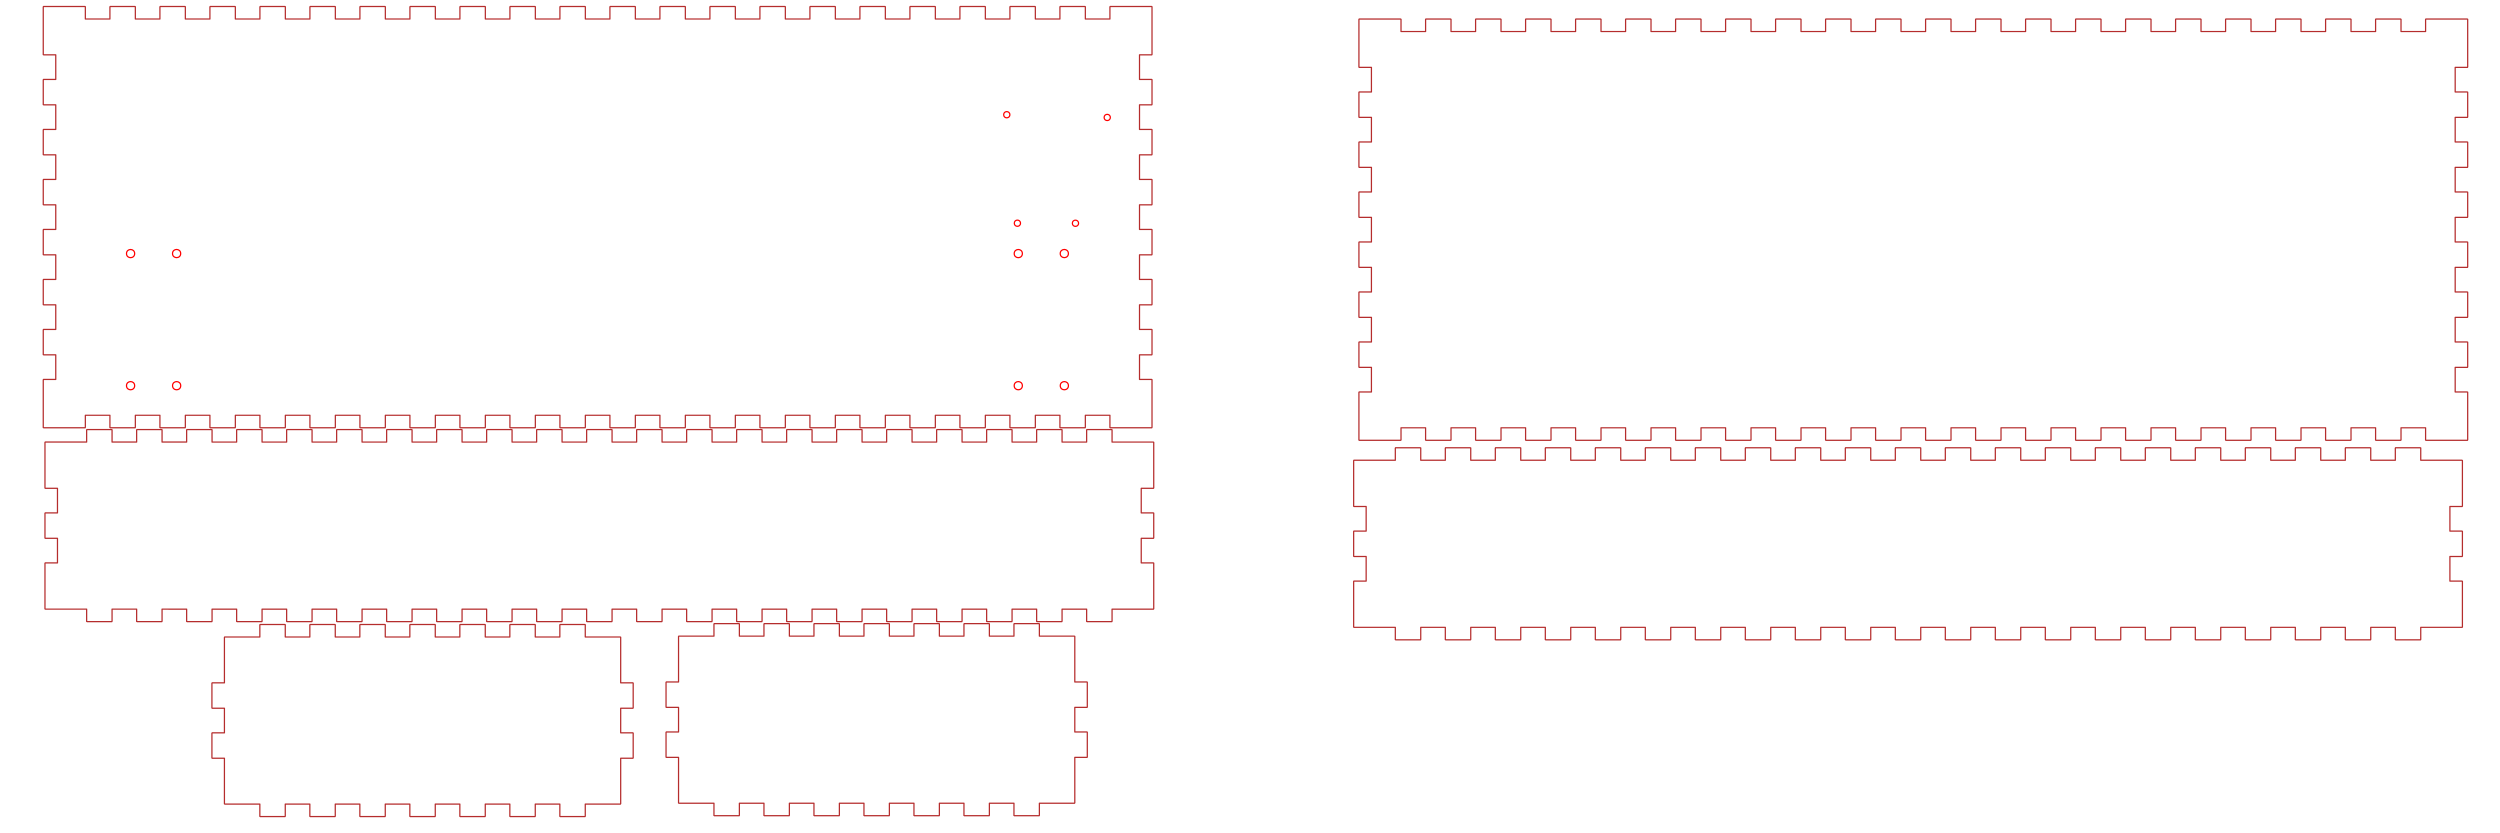<?xml version="1.0" encoding="UTF-8" standalone="no"?>
<svg
   xmlns:dc="http://purl.org/dc/elements/1.1/"
   xmlns:cc="http://creativecommons.org/ns#"
   xmlns:rdf="http://www.w3.org/1999/02/22-rdf-syntax-ns#"
   xmlns:svg="http://www.w3.org/2000/svg"
   xmlns="http://www.w3.org/2000/svg"
   xmlns:sodipodi="http://sodipodi.sourceforge.net/DTD/sodipodi-0.dtd"
   xmlns:inkscape="http://www.inkscape.org/namespaces/inkscape"
   width="1200mm"
   height="400mm"
   viewBox="0 8810 1200 400"
   version="1.1"
   id="svg42"
   sodipodi:docname="ClosedBox.svg"
   inkscape:version="0.92.1 r15371">
  <sodipodi:namedview
     pagecolor="#ffffff"
     bordercolor="#666666"
     borderopacity="1"
     objecttolerance="10"
     gridtolerance="10"
     guidetolerance="10"
     inkscape:pageopacity="0"
     inkscape:pageshadow="2"
     inkscape:window-width="1920"
     inkscape:window-height="1057"
     id="namedview44"
     showgrid="false"
     inkscape:pagecheckerboard="true"
     inkscape:zoom="0.25"
     inkscape:cx="2208.288"
     inkscape:cy="665.75071"
     inkscape:window-x="-8"
     inkscape:window-y="-8"
     inkscape:window-maximized="1"
     inkscape:current-layer="svg42"
     inkscape:document-units="mm" />
  <defs
     id="defs13">
    <g
       id="g11">
      <symbol
         overflow="visible"
         id="glyph0-0"
         style="overflow:visible">
        <path
           style="stroke:none"
           d="m 3.195,-6.387 0.07,0.008 H 3.125 Z M 3.125,-6.379 h 0.141 l 0.07,0.027 h -0.281 z m -0.07,0.027 h 0.281 l 0.055,0.047 H 3 Z M 3,-6.305 H 3.391 L 3.438,-6.25 H 2.957 Z M 2.957,-6.25 H 3.438 l 0.008,0.016 h -0.5 z m -0.012,0.016 h 0.5 l 0.02,0.055 H 2.91 Z m -0.035,0.055 h 0.555 l 0.008,0.07 H 2.867 Z m -0.043,0.07 h 0.605 v 0.039 H 2.844 Z M 2.844,-6.07 h 0.629 v 0.16 h -0.75 z m -0.121,0.16 h 0.75 V -5.75 H 2.578 Z M 2.578,-5.75 h 0.895 v 0.129 H 2.43 Z m -0.148,0.129 h 1.043 v 0.109 H 2.27 Z M 2.27,-5.512 H 3.473 V -5.406 H 2.082 Z m -0.188,0.105 h 1.391 v 0.074 H 1.918 Z M 1.918,-5.332 H 3.473 V -5.312 H 1.859 Z M 1.859,-5.312 H 2.914 L 2.867,-5.27 H 1.738 Z m -0.125,0.043 h 1.133 l -0.031,0.027 H 1.664 Z M 1.664,-5.242 H 2.836 L 2.785,-5.195 H 1.609 Z M 1.609,-5.195 H 2.785 L 2.773,-5.184 H 1.598 Z M 1.598,-5.184 H 2.773 L 2.707,-5.141 H 1.562 Z M 1.562,-5.141 H 2.707 L 2.602,-5.07 H 1.535 Z M 1.535,-5.07 H 2.602 L 2.551,-5.035 H 1.531 Z M 1.531,-5.035 H 2.551 L 2.488,-5 H 1.527 Z M 1.527,-5 h 0.961 l -0.125,0.07 H 1.535 Z m 0.008,0.07 H 2.363 L 2.34,-4.914 H 1.543 Z m 0.008,0.016 h 0.797 L 2.207,-4.859 H 1.562 Z M 1.562,-4.859 H 2.207 L 2.09,-4.809 H 1.609 Z m 0.047,0.051 h 0.48 l -0.012,0.004 h -0.469 z m 0,0.004 h 0.469 l -0.133,0.047 h -0.281 z m 0.055,0.047 h 0.281 L 1.871,-4.73 H 1.734 Z m 0.07,0.027 H 1.875 l -0.07,0.008 z M 2.918,-5.312 h 0.555 v 5.035 H 2.918 Z m 0,5.035 h 0.555 l -0.008,0.07 H 2.926 Z m 0.008,0.07 H 3.465 L 3.438,-0.137 H 2.953 Z m 0.027,0.07 H 3.438 L 3.391,-0.082 H 3 Z M 3,-0.082 h 0.391 l -0.055,0.047 h -0.281 z m 0.055,0.047 h 0.281 L 3.266,-0.008 H 3.125 Z M 3.125,-0.008 H 3.266 L 3.195,0 Z m 0,0"
           id="path2"
           inkscape:connector-curvature="0" />
      </symbol>
      <symbol
         overflow="visible"
         id="glyph0-1"
         style="overflow:visible">
        <path
           style="stroke:none"
           d="m 2.777,-6.387 0.289,0.004 H 2.488 Z m -0.289,0.004 h 0.578 l 0.102,0.012 H 2.285 Z m -0.203,0.012 h 0.883 l 0.262,0.031 h -1.312 z m -0.168,0.031 h 1.312 l 0.18,0.047 H 1.93 Z m -0.188,0.047 h 1.68 l 0.012,0.004 H 1.918 Z m -0.012,0.004 h 1.703 l 0.188,0.074 H 1.742 Z m -0.176,0.074 h 2.066 l 0.008,0.004 H 1.734 Z m -0.008,0.004 h 2.082 l 0.188,0.113 h -2.469 z m -0.199,0.113 h 2.469 L 4.188,-5.957 H 1.363 Z M 1.363,-5.957 H 4.188 l 0.008,0.008 H 1.355 Z m -0.008,0.008 h 2.84 l 0.113,0.117 H 1.238 Z m 1.422,0.117 h 1.531 l 0.004,0.004 H 3.043 Z m -1.539,0 h 1.539 l -0.289,0.004 H 1.234 Z m -0.004,0.004 h 1.254 l -0.117,0.004 H 1.23 Z m 1.809,0 H 4.312 l 0.035,0.035 H 3.312 Z m -1.812,0.004 h 1.141 l -0.137,0.031 H 1.199 Z m 2.082,0.031 h 1.035 l 0.012,0.016 H 3.379 Z m -2.113,0 H 2.234 L 2.121,-5.77 H 1.176 Z m -0.023,0.023 h 0.945 l -0.016,0.004 H 1.172 Z m 2.203,-0.008 H 4.359 L 4.371,-5.762 H 3.445 Z M 3.445,-5.762 h 0.926 l 0.039,0.051 H 3.566 Z M 1.172,-5.766 H 2.105 L 1.961,-5.707 H 1.133 Z m 2.395,0.055 h 0.844 l 0.047,0.066 H 3.691 Z m -2.434,0.004 h 0.828 l -0.113,0.062 H 1.09 Z m -0.043,0.062 H 1.848 L 1.734,-5.547 H 1.023 Z m 2.602,0 h 0.766 l 0.066,0.098 H 3.816 Z m 0.125,0.098 h 0.707 l 0.004,0.004 H 3.82 Z m -2.793,0 H 1.734 L 1.723,-5.535 H 1.016 Z m -0.008,0.012 h 0.707 l -0.109,0.109 h -0.656 z m 2.805,-0.008 h 0.707 l 0.062,0.125 H 3.938 Z m 0.117,0.125 H 4.59 L 4.66,-5.281 H 4.031 Z m -2.98,-0.008 h 0.656 L 1.508,-5.273 H 0.879 Z M 4.031,-5.281 h 0.629 l 0.012,0.023 h -0.625 z M 0.879,-5.273 H 1.508 L 1.5,-5.258 H 0.871 Z M 0.871,-5.258 H 1.5 L 1.395,-5.062 h -0.594 z m 3.176,0 h 0.625 l 0.074,0.203 h -0.594 z m 0.105,0.203 h 0.594 l 0.031,0.086 H 4.188 Z M 0.801,-5.062 h 0.594 L 1.359,-4.965 H 0.77 Z m -0.031,0.098 H 1.359 L 1.301,-4.801 H 0.723 Z M 4.188,-4.969 h 0.59 l 0.047,0.172 H 4.254 Z M 0.723,-4.801 H 1.301 L 1.246,-4.609 H 0.672 Z m 3.531,0.004 h 0.57 l 0.047,0.188 H 4.301 Z m 0.047,0.188 H 4.871 L 4.891,-4.5 H 4.324 Z m -3.629,0 H 1.246 L 1.219,-4.5 H 0.652 Z M 0.652,-4.5 H 1.219 L 1.172,-4.203 H 0.613 Z m 3.672,0 H 4.891 L 4.938,-4.203 H 4.379 Z m 0.055,0.297 H 4.938 L 4.945,-4.125 H 4.391 Z m -3.766,0 H 1.172 L 1.16,-4.125 H 0.605 Z M 0.605,-4.125 H 1.16 L 1.121,-3.727 H 0.566 Z m 3.785,0 h 0.555 l 0.035,0.398 H 4.426 Z m 0.035,0.398 h 0.555 l 0.004,0.023 H 4.426 Z m -3.859,0 h 0.555 v 0.023 H 0.562 Z m 3.859,0.023 H 4.984 L 5,-3.195 H 4.445 Z m -3.863,0 H 1.121 L 1.109,-3.195 H 0.555 Z m 3.883,0.508 H 5 L 4.98,-2.707 H 4.426 Z m -3.891,0 h 0.555 l 0.012,0.496 H 0.566 Z m 0.012,0.496 H 1.121 L 1.125,-2.676 H 0.566 Z m 3.859,-0.008 h 0.555 v 0.039 H 4.422 Z m -0.004,0.039 H 4.98 L 4.941,-2.277 H 4.391 Z M 0.566,-2.676 H 1.125 l 0.039,0.406 H 0.605 Z m 0.039,0.406 h 0.559 l 0.012,0.062 H 0.609 Z m 3.785,-0.008 H 4.941 L 4.938,-2.199 H 4.375 Z m -3.781,0.07 h 0.566 l 0.039,0.293 H 0.656 Z M 4.375,-2.199 H 4.938 L 4.887,-1.906 h -0.562 z M 4.324,-1.906 h 0.562 L 4.871,-1.797 H 4.297 Z M 0.656,-1.914 H 1.215 L 1.25,-1.789 H 0.676 Z m 0.02,0.125 H 1.25 L 1.301,-1.594 H 0.73 Z m 3.621,-0.008 H 4.871 L 4.816,-1.59 H 4.25 Z M 4.25,-1.59 H 4.816 L 4.781,-1.434 H 4.188 Z M 0.73,-1.594 h 0.57 l 0.062,0.164 H 0.77 Z M 4.188,-1.434 H 4.781 L 4.746,-1.344 h -0.594 z m -3.418,0.004 h 0.594 L 1.391,-1.344 H 0.801 Z m 3.383,0.086 h 0.594 L 4.668,-1.141 H 4.047 Z m -3.352,0 H 1.391 L 1.5,-1.141 H 0.875 Z M 0.875,-1.141 H 1.5 l 0.02,0.023 H 0.883 Z m 3.172,0 h 0.621 l -0.008,0.023 H 4.027 Z m -0.02,0.023 h 0.633 l -0.074,0.141 h -0.656 z m -3.145,0 h 0.637 l 0.094,0.141 H 0.961 Z m 0.078,0.141 h 0.652 l 0.117,0.125 H 1.023 Z m 2.969,0 h 0.656 l -0.062,0.125 H 3.82 Z m -2.906,0.125 h 0.707 v 0.004 H 1.027 Z m 2.797,0 H 4.523 L 4.512,-0.84 H 3.812 Z M 3.812,-0.84 H 4.512 L 4.465,-0.773 H 3.711 Z M 1.027,-0.848 h 0.703 l 0.117,0.09 H 1.09 Z m 2.684,0.074 H 4.465 L 4.406,-0.688 H 3.566 Z m -2.621,0.016 h 0.758 l 0.137,0.074 H 1.141 Z M 3.566,-0.688 H 4.406 L 4.367,-0.633 H 3.434 Z m -2.426,0.004 h 0.844 l 0.121,0.051 H 1.176 Z m 2.293,0.051 H 4.367 L 4.332,-0.594 H 3.309 Z m -2.258,0 H 2.105 L 2.238,-0.594 H 1.215 Z m 0.039,0.039 h 1.023 l 0.129,0.02 H 1.234 Z m 2.094,0 H 4.332 L 4.301,-0.562 H 3.043 Z M 1.234,-0.574 H 2.367 L 2.508,-0.562 H 1.242 Z M 3.043,-0.562 h 1.258 l -0.004,0.008 H 2.777 Z m -1.801,0 h 1.266 l 0.27,0.008 H 1.25 Z M 1.25,-0.555 h 3.047 l -0.094,0.105 H 1.352 Z m 0.102,0.105 H 4.203 L 4.191,-0.441 H 1.355 Z m 0.004,0.008 h 2.836 l -0.188,0.137 h -2.469 z m 0.18,0.137 h 2.469 L 3.984,-0.289 H 1.562 Z M 1.562,-0.289 H 3.984 L 3.82,-0.191 H 1.719 Z m 0.156,0.098 H 3.82 L 3.816,-0.188 H 1.73 Z M 1.73,-0.188 H 3.816 L 3.621,-0.109 H 1.918 Z m 0.188,0.078 h 1.703 l -0.188,0.055 H 2.113 Z m 0.195,0.055 H 3.434 L 3.219,-0.027 H 2.289 Z m 0.176,0.027 H 3.219 L 3.066,-0.008 H 2.469 Z M 2.469,-0.008 H 3.066 L 2.777,0 Z m 0,0"
           id="path5"
           inkscape:connector-curvature="0" />
      </symbol>
      <symbol
         overflow="visible"
         id="glyph0-2"
         style="overflow:visible">
        <path
           style="stroke:none"
           d="m 5.93,-4.492 0.125,0.016 H 5.633 Z m -3.055,0 L 3,-4.477 H 2.578 Z M 2.578,-4.477 H 3 l 0.156,0.02 H 2.445 Z m 3.055,0 h 0.422 l 0.156,0.02 H 5.5 Z m -4.801,0.031 0.07,0.008 H 0.762 Z M 5.5,-4.457 H 6.211 L 6.281,-4.434 H 5.348 Z m -3.055,0 H 3.156 l 0.07,0.023 H 2.293 Z M 0.762,-4.438 h 0.141 l 0.07,0.027 h -0.281 z m 1.531,0.004 h 0.934 l 0.199,0.066 H 2.066 Z m 3.055,0 H 6.281 l 0.199,0.066 H 5.121 Z m -4.656,0.023 h 0.281 l 0.055,0.047 H 0.637 Z m 4.43,0.043 h 1.359 l 0.039,0.02 H 5.059 Z m -3.055,0 h 1.359 l 0.039,0.02 H 2.004 Z m -1.43,0.004 h 0.391 l 0.047,0.055 H 0.59 Z m 1.367,0.016 h 1.461 l 0.082,0.043 H 1.898 Z m 3.055,0 h 1.461 l 0.082,0.043 H 4.953 Z m -4.469,0.039 h 0.484 l 0.027,0.07 H 0.562 Z m 4.363,0.004 h 1.648 l 0.105,0.07 H 4.781 Z m -3.055,0 h 1.648 l 0.105,0.07 H 1.727 Z m -0.172,0.07 h 1.926 l 0.016,0.012 H 1.703 Z m 3.055,0 h 1.926 l 0.016,0.012 H 4.758 Z M 0.562,-4.238 h 0.539 l 0.008,0.07 H 0.555 Z m 1.141,0.016 H 3.668 L 3.781,-4.125 h -2.25 z m 3.055,0 H 6.723 L 6.836,-4.125 h -2.25 z M 4.586,-4.125 h 2.25 l 0.047,0.051 H 4.5 Z m -3.055,0 h 2.25 l 0.047,0.051 H 1.445 Z m -0.086,0.051 h 2.383 l 0.059,0.066 H 1.348 Z m 3.055,0 h 2.383 l 0.059,0.066 H 4.402 Z M 1.348,-4.008 H 3.887 L 3.93,-3.938 H 1.246 Z m 3.055,0 H 6.941 L 6.984,-3.938 H 4.301 Z M 1.246,-3.938 H 2.852 L 2.656,-3.93 H 1.238 Z m 3.055,0 H 5.906 L 5.711,-3.93 H 4.293 Z m 1.605,0 H 6.984 L 7,-3.91 H 6.094 Z m -3.055,0 h 1.078 l 0.016,0.027 h -0.906 z m 1.441,0.008 h 1.418 l -0.188,0.027 H 4.254 Z m -3.055,0 H 2.656 l -0.188,0.027 H 1.199 Z M 1.199,-3.902 H 2.469 l -0.051,0.008 H 1.188 Z m 3.055,0 h 1.27 l -0.051,0.008 H 4.242 Z M 6.094,-3.91 H 7 l 0.027,0.051 H 6.254 Z m -3.055,0 h 0.906 l 0.027,0.051 H 3.199 Z M 1.188,-3.895 H 2.418 L 2.191,-3.824 H 1.109 Z m 3.055,0 H 5.473 L 5.246,-3.824 H 4.164 Z m 2.012,0.035 h 0.773 l 0.023,0.039 H 6.328 Z m -3.055,0 h 0.773 l 0.023,0.039 H 3.273 Z m -2.09,0.035 h 1.082 l -0.012,0.004 H 1.105 Z m -0.555,-0.344 h 0.555 v 0.348 H 0.555 Z m 5.773,0.348 h 0.723 l 0.027,0.051 H 6.402 Z m -3.055,0 h 0.723 l 0.027,0.051 H 3.348 Z m 3.129,0.051 h 0.676 l 0.02,0.035 H 6.445 Z m -3.055,0 h 0.676 l 0.02,0.035 H 3.391 Z m 0.043,0.035 h 0.652 v 0.004 H 3.395 Z m 3.055,0 h 0.652 v 0.004 H 6.449 Z M 0.555,-3.82 h 1.625 l -0.227,0.094 H 0.555 Z m 3.609,-0.004 h 1.082 l -0.238,0.098 H 4.059 Z m -0.105,0.098 H 5.008 L 4.984,-3.715 H 4.043 Z m -0.664,-0.004 h 0.648 l 0.008,0.016 H 3.41 Z m 3.055,0 h 0.648 l 0.02,0.059 H 6.496 Z M 3.41,-3.715 H 4.984 L 4.914,-3.672 H 3.441 Z M 0.555,-3.727 H 1.953 L 1.75,-3.605 H 0.555 Z m 2.887,0.055 H 4.914 L 4.805,-3.605 H 3.484 Z m 3.055,0 h 0.621 l 0.023,0.07 H 6.539 Z m 0.043,0.07 h 0.602 l 0.02,0.074 H 6.582 Z M 3.484,-3.605 H 4.805 L 4.688,-3.527 H 3.527 Z m -2.93,0 H 1.75 L 1.527,-3.457 H 0.555 Z m 2.973,0.078 H 4.688 l -0.105,0.07 h -1.031 z m 3.055,0 H 7.16 L 7.188,-3.418 H 6.617 Z m 0.035,0.109 H 7.188 l 0.004,0.004 H 6.617 Z M 3.551,-3.457 h 1.031 L 4.535,-3.414 H 3.562 Z m 3.066,0.043 h 0.574 l 0.008,0.09 H 6.641 Z m -3.055,0 h 0.973 l -0.094,0.09 H 3.586 Z m 0.023,0.09 H 4.441 L 4.418,-3.301 H 3.59 Z M 0.555,-3.457 H 1.527 L 1.352,-3.297 H 0.555 Z m 6.086,0.133 h 0.559 l 0.008,0.062 H 6.652 Z m 0.012,0.062 h 0.555 l 0.008,0.078 H 6.66 Z m -3.062,-0.039 H 4.418 L 4.312,-3.184 H 3.605 Z m -3.035,0.004 h 0.797 l -0.156,0.184 H 0.555 Z M 3.605,-3.184 H 4.312 L 4.254,-3.113 H 3.613 Z m 3.055,0 h 0.555 l 0.008,0.129 H 6.668 Z M 3.613,-3.113 H 4.254 L 4.215,-3.055 H 3.613 Z m -3.059,0 H 1.195 L 1.109,-2.977 H 0.555 Z m 3.059,0.059 H 4.215 L 4.164,-2.977 H 3.613 Z m 3.055,0 h 0.555 v 2.777 H 6.668 Z m -3.055,0.078 h 0.555 v 2.699 H 3.613 Z m -3.059,0 h 0.555 v 2.699 H 0.555 Z m 6.113,2.699 h 0.555 l -0.008,0.07 H 6.676 Z m -3.055,0 h 0.555 l -0.008,0.07 H 3.621 Z m -3.059,0 h 0.555 l -0.008,0.07 H 0.562 Z m 6.121,0.07 H 7.215 L 7.188,-0.137 H 6.703 Z m -3.055,0 H 4.16 L 4.133,-0.137 H 3.648 Z m -3.059,0 H 1.102 L 1.074,-0.137 H 0.59 Z m 6.141,0.07 H 7.188 L 7.141,-0.082 H 6.75 Z m -3.055,0 H 4.133 L 4.086,-0.082 H 3.695 Z m -3.059,0 H 1.074 L 1.027,-0.082 H 0.637 Z M 6.75,-0.082 h 0.391 l -0.055,0.047 h -0.281 z m -3.055,0 H 4.086 L 4.031,-0.035 H 3.75 Z m -3.059,0 h 0.391 l -0.055,0.047 h -0.281 z m 6.168,0.047 h 0.281 L 7.016,-0.008 H 6.875 Z m -3.055,0 H 4.031 L 3.961,-0.008 H 3.82 Z m -3.059,0 h 0.281 L 0.902,-0.008 H 0.762 Z M 6.875,-0.008 H 7.016 L 6.945,0 Z m -3.055,0 H 3.961 L 3.891,0 Z m -3.059,0 H 0.902 L 0.832,0 Z m 0,0"
           id="path8"
           inkscape:connector-curvature="0" />
      </symbol>
    </g>
  </defs>
  <path
     id="path29"
     d="m 652.284,8825.241 v 17 m 0,0 c 0,0.055 0.043,0.102 0.102,0.102 m 0,0 h 6 c -0.055,0 -0.102,-0.043 -0.102,-0.102 m 0,0 v 12 c 0,-0.055 0.043,-0.102 0.102,-0.102 m 0,0 h -6 c -0.055,0 -0.102,0.043 -0.102,0.102 m 0,0 v 12 m 0,0 c 0,0.055 0.043,0.102 0.102,0.102 m 0,0 h 6 c -0.055,0 -0.102,-0.043 -0.102,-0.102 m 0,0 v 12 c 0,-0.055 0.043,-0.102 0.102,-0.102 m 0,0 h -6 c -0.055,0 -0.102,0.043 -0.102,0.102 m 0,0 v 12 m 0,0 c 0,0.055 0.043,0.102 0.102,0.102 m 0,0 h 6 c -0.055,0 -0.102,-0.043 -0.102,-0.102 m 0,0 v 12 c 0,-0.055 0.043,-0.102 0.102,-0.102 m 0,0 h -6 c -0.055,0 -0.102,0.043 -0.102,0.102 m 0,0 v 12 m 0,0 c 0,0.055 0.043,0.102 0.102,0.102 m 0,0 h 6 c -0.055,0 -0.102,-0.043 -0.102,-0.102 m 0,0 v 12 c 0,-0.055 0.043,-0.102 0.102,-0.102 m 0,0 h -6 c -0.055,0 -0.102,0.043 -0.102,0.102 m 0,0 v 12 m 0,0 c 0,0.055 0.043,0.102 0.102,0.102 m 0,0 h 6 c -0.055,0 -0.102,-0.043 -0.102,-0.102 m 0,0 v 12 c 0,-0.055 0.043,-0.102 0.102,-0.102 m 0,0 h -6 c -0.055,0 -0.102,0.043 -0.102,0.102 m 0,0 v 12 m 0,0 c 0,0.055 0.043,0.102 0.102,0.102 m 0,0 h 6 c -0.055,0 -0.102,-0.043 -0.102,-0.102 m 0,0 v 12 c 0,-0.055 0.043,-0.102 0.102,-0.102 m 0,0 h -6 c -0.055,0 -0.102,0.043 -0.102,0.102 m 0,0 v 12 m 0,0 c 0,0.055 0.043,0.102 0.102,0.102 m 0,0 h 6 c -0.055,0 -0.102,-0.043 -0.102,-0.102 m 0,0 v 12 c 0,-0.055 0.043,-0.102 0.102,-0.102 m 0,0 h -6 c -0.055,0 -0.102,0.043 -0.102,0.102 m 0,0 v 17 m 0,0 v 6 c 0,0.055 0.043,0.102 0.102,0.102 m 0,0 h 6 m 0,0 h 14 m 0,0 c 0.055,0 0.102,-0.043 0.102,-0.102 m 0,0 v -6 c 0,0.055 -0.043,0.102 -0.102,0.102 m 0,0 h 12 c -0.055,0 -0.102,-0.043 -0.102,-0.102 m 0,0 v 6 c 0,0.055 0.043,0.102 0.102,0.102 m 0,0 h 12 m 0,0 c 0.055,0 0.102,-0.043 0.102,-0.102 m 0,0 v -6 c 0,0.055 -0.043,0.102 -0.102,0.102 m 0,0 h 12 c -0.055,0 -0.102,-0.043 -0.102,-0.102 m 0,0 v 6 c 0,0.055 0.043,0.102 0.102,0.102 m 0,0 h 12 m 0,0 c 0.055,0 0.102,-0.043 0.102,-0.102 m 0,0 v -6 c 0,0.055 -0.043,0.102 -0.102,0.102 m 0,0 h 12 c -0.055,0 -0.102,-0.043 -0.102,-0.102 m 0,0 v 6 c 0,0.055 0.043,0.102 0.102,0.102 m 0,0 h 12 m 0,0 c 0.055,0 0.102,-0.043 0.102,-0.102 m 0,0 v -6 c 0,0.055 -0.043,0.102 -0.102,0.102 m 0,0 h 12 c -0.055,0 -0.102,-0.043 -0.102,-0.102 m 0,0 v 6 c 0,0.055 0.043,0.102 0.102,0.102 m 0,0 h 12 m 0,0 c 0.055,0 0.102,-0.043 0.102,-0.102 m 0,0 v -6 c 0,0.055 -0.043,0.102 -0.102,0.102 m 0,0 h 12 c -0.055,0 -0.102,-0.043 -0.102,-0.102 m 0,0 v 6 c 0,0.055 0.043,0.102 0.102,0.102 m 0,0 h 12 m 0,0 c 0.055,0 0.102,-0.043 0.102,-0.102 m 0,0 v -6 c 0,0.055 -0.043,0.102 -0.102,0.102 m 0,0 h 12 c -0.055,0 -0.102,-0.043 -0.102,-0.102 m 0,0 v 6 c 0,0.055 0.043,0.102 0.102,0.102 m 0,0 h 12 m 0,0 c 0.055,0 0.102,-0.043 0.102,-0.102 m 0,0 v -6 c 0,0.055 -0.043,0.102 -0.102,0.102 m 0,0 h 12 c -0.055,0 -0.102,-0.043 -0.102,-0.102 m 0,0 v 6 c 0,0.055 0.043,0.102 0.102,0.102 m 0,0 h 12 m 0,0 c 0.055,0 0.102,-0.043 0.102,-0.102 m 0,0 v -6 c 0,0.055 -0.043,0.102 -0.102,0.102 m 0,0 h 12 c -0.055,0 -0.102,-0.043 -0.102,-0.102 m 0,0 v 6 c 0,0.055 0.043,0.102 0.102,0.102 m 0,0 h 12 m 0,0 c 0.055,0 0.102,-0.043 0.102,-0.102 m 0,0 v -6 c 0,0.055 -0.043,0.102 -0.102,0.102 m 0,0 h 12 c -0.055,0 -0.102,-0.043 -0.102,-0.102 m 0,0 v 6 c 0,0.055 0.043,0.102 0.102,0.102 m 0,0 h 12 m 0,0 c 0.055,0 0.102,-0.043 0.102,-0.102 m 0,0 v -6 c 0,0.055 -0.043,0.102 -0.102,0.102 m 0,0 h 12 c -0.055,0 -0.102,-0.043 -0.102,-0.102 m 0,0 v 6 c 0,0.055 0.043,0.102 0.102,0.102 m 0,0 h 12 m 0,0 c 0.055,0 0.102,-0.043 0.102,-0.102 m 0,0 v -6 c 0,0.055 -0.043,0.102 -0.102,0.102 m 0,0 h 12 c -0.055,0 -0.102,-0.043 -0.102,-0.102 m 0,0 v 6 c 0,0.055 0.043,0.102 0.102,0.102 m 0,0 h 12 m 0,0 c 0.055,0 0.102,-0.043 0.102,-0.102 m 0,0 v -6 c 0,0.055 -0.043,0.102 -0.102,0.102 m 0,0 h 12 c -0.055,0 -0.102,-0.043 -0.102,-0.102 m 0,0 v 6 c 0,0.055 0.043,0.102 0.102,0.102 m 0,0 h 12 m 0,0 c 0.055,0 0.102,-0.043 0.102,-0.102 m 0,0 v -6 c 0,0.055 -0.043,0.102 -0.102,0.102 m 0,0 h 12 c -0.055,0 -0.102,-0.043 -0.102,-0.102 m 0,0 v 6 c 0,0.055 0.043,0.102 0.102,0.102 m 0,0 h 12 m 0,0 c 0.055,0 0.102,-0.043 0.102,-0.102 m 0,0 v -6 c 0,0.055 -0.043,0.102 -0.102,0.102 m 0,0 h 12 c -0.055,0 -0.102,-0.043 -0.102,-0.102 m 0,0 v 6 c 0,0.055 0.043,0.102 0.102,0.102 m 0,0 h 12 m 0,0 c 0.055,0 0.102,-0.043 0.102,-0.102 m 0,0 v -6 c 0,0.055 -0.043,0.102 -0.102,0.102 m 0,0 h 12 c -0.055,0 -0.102,-0.043 -0.102,-0.102 m 0,0 v 6 c 0,0.055 0.043,0.102 0.102,0.102 m 0,0 h 12 m 0,0 c 0.055,0 0.102,-0.043 0.102,-0.102 m 0,0 v -6 c 0,0.055 -0.043,0.102 -0.102,0.102 m 0,0 h 12 c -0.055,0 -0.102,-0.043 -0.102,-0.102 m 0,0 v 6 c 0,0.055 0.043,0.102 0.102,0.102 m 0,0 h 12 m 0,0 c 0.055,0 0.102,-0.043 0.102,-0.102 m 0,0 v -6 c 0,0.055 -0.043,0.102 -0.102,0.102 m 0,0 h 12 c -0.055,0 -0.102,-0.043 -0.102,-0.102 m 0,0 v 6 c 0,0.055 0.043,0.102 0.102,0.102 m 0,0 h 12 m 0,0 c 0.055,0 0.102,-0.043 0.102,-0.102 m 0,0 v -6 c 0,0.055 -0.043,0.102 -0.102,0.102 m 0,0 h 12 c -0.055,0 -0.102,-0.043 -0.102,-0.102 m 0,0 v 6 c 0,0.055 0.043,0.102 0.102,0.102 m 0,0 h 12 m 0,0 c 0.055,0 0.102,-0.043 0.102,-0.102 m 0,0 v -6 c 0,0.055 -0.043,0.102 -0.102,0.102 m 0,0 h 12 c -0.055,0 -0.102,-0.043 -0.102,-0.102 m 0,0 v 6 c 0,0.055 0.043,0.102 0.102,0.102 m 0,0 h 12 m 0,0 c 0.055,0 0.102,-0.043 0.102,-0.102 m 0,0 v -6 c 0,0.055 -0.043,0.102 -0.102,0.102 m 0,0 h 12 c -0.055,0 -0.102,-0.043 -0.102,-0.102 m 0,0 v 6 c 0,0.055 0.043,0.102 0.102,0.102 m 0,0 h 12 m 0,0 c 0.055,0 0.102,-0.043 0.102,-0.102 m 0,0 v -6 c 0,0.055 -0.043,0.102 -0.102,0.102 m 0,0 h 12 c -0.055,0 -0.102,-0.043 -0.102,-0.102 m 0,0 v 6 c 0,0.055 0.043,0.102 0.102,0.102 m 0,0 h 14 m 0,0 h 6 c 0.055,0 0.102,-0.043 0.102,-0.102 m 0,0 v -6 m 0,0 v -17 m 0,0 c 0,-0.055 -0.043,-0.102 -0.102,-0.102 m 0,0 h -6 c 0.055,0 0.102,0.043 0.102,0.102 m 0,0 v -12 c 0,0.055 -0.043,0.102 -0.102,0.102 m 0,0 h 6 c 0.055,0 0.102,-0.043 0.102,-0.102 m 0,0 v -12 m 0,0 c 0,-0.055 -0.043,-0.102 -0.102,-0.102 m 0,0 h -6 c 0.055,0 0.102,0.043 0.102,0.102 m 0,0 v -12 c 0,0.055 -0.043,0.102 -0.102,0.102 m 0,0 h 6 c 0.055,0 0.102,-0.043 0.102,-0.102 m 0,0 v -12 m 0,0 c 0,-0.055 -0.043,-0.102 -0.102,-0.102 m 0,0 h -6 c 0.055,0 0.102,0.043 0.102,0.102 m 0,0 v -12 c 0,0.055 -0.043,0.102 -0.102,0.102 m 0,0 h 6 c 0.055,0 0.102,-0.043 0.102,-0.102 m 0,0 v -12 m 0,0 c 0,-0.055 -0.043,-0.102 -0.102,-0.102 m 0,0 h -6 c 0.055,0 0.102,0.043 0.102,0.102 m 0,0 v -12 c 0,0.055 -0.043,0.102 -0.102,0.102 m 0,0 h 6 c 0.055,0 0.102,-0.043 0.102,-0.102 m 0,0 v -12 m 0,0 c 0,-0.055 -0.043,-0.102 -0.102,-0.102 m 0,0 h -6 c 0.055,0 0.102,0.043 0.102,0.102 m 0,0 v -12 c 0,0.055 -0.043,0.102 -0.102,0.102 m 0,0 h 6 c 0.055,0 0.102,-0.043 0.102,-0.102 m 0,0 v -12 m 0,0 c 0,-0.055 -0.043,-0.102 -0.102,-0.102 m 0,0 h -6 c 0.055,0 0.102,0.043 0.102,0.102 m 0,0 v -12 c 0,0.055 -0.043,0.102 -0.102,0.102 m 0,0 h 6 c 0.055,0 0.102,-0.043 0.102,-0.102 m 0,0 v -12 m 0,0 c 0,-0.055 -0.043,-0.102 -0.102,-0.102 m 0,0 h -6 c 0.055,0 0.102,0.043 0.102,0.102 m 0,0 v -12 c 0,0.055 -0.043,0.102 -0.102,0.102 m 0,0 h 6 c 0.055,0 0.102,-0.043 0.102,-0.102 m 0,0 v -17 m 0,0 v -6 c 0,-0.055 -0.043,-0.102 -0.102,-0.102 m 0,0 h -6 m 0,0 h -14 m 0,0 c -0.055,0 -0.102,0.043 -0.102,0.102 m 0,0 v 6 c 0,-0.055 0.043,-0.102 0.102,-0.102 m 0,0 h -12 c 0.055,0 0.102,0.043 0.102,0.102 m 0,0 v -6 c 0,-0.055 -0.043,-0.102 -0.102,-0.102 m 0,0 h -12 m 0,0 c -0.055,0 -0.102,0.043 -0.102,0.102 m 0,0 v 6 c 0,-0.055 0.043,-0.102 0.102,-0.102 m 0,0 h -12 c 0.055,0 0.102,0.043 0.102,0.102 m 0,0 v -6 c 0,-0.055 -0.043,-0.102 -0.102,-0.102 m 0,0 h -12 m 0,0 c -0.055,0 -0.102,0.043 -0.102,0.102 m 0,0 v 6 c 0,-0.055 0.043,-0.102 0.102,-0.102 m 0,0 h -12 c 0.055,0 0.102,0.043 0.102,0.102 m 0,0 v -6 c 0,-0.055 -0.043,-0.102 -0.102,-0.102 m 0,0 h -12 m 0,0 c -0.055,0 -0.102,0.043 -0.102,0.102 m 0,0 v 6 c 0,-0.055 0.043,-0.102 0.102,-0.102 m 0,0 h -12 c 0.055,0 0.102,0.043 0.102,0.102 m 0,0 v -6 c 0,-0.055 -0.043,-0.102 -0.102,-0.102 m 0,0 h -12 m 0,0 c -0.055,0 -0.102,0.043 -0.102,0.102 m 0,0 v 6 c 0,-0.055 0.043,-0.102 0.102,-0.102 m 0,0 h -12 c 0.055,0 0.102,0.043 0.102,0.102 m 0,0 v -6 c 0,-0.055 -0.043,-0.102 -0.102,-0.102 m 0,0 h -12 m 0,0 c -0.055,0 -0.102,0.043 -0.102,0.102 m 0,0 v 6 c 0,-0.055 0.043,-0.102 0.102,-0.102 m 0,0 h -12 c 0.055,0 0.102,0.043 0.102,0.102 m 0,0 v -6 c 0,-0.055 -0.043,-0.102 -0.102,-0.102 m 0,0 h -12 m 0,0 c -0.055,0 -0.102,0.043 -0.102,0.102 m 0,0 v 6 c 0,-0.055 0.043,-0.102 0.102,-0.102 m 0,0 h -12 c 0.055,0 0.102,0.043 0.102,0.102 m 0,0 v -6 c 0,-0.055 -0.043,-0.102 -0.102,-0.102 m 0,0 h -12 m 0,0 c -0.055,0 -0.102,0.043 -0.102,0.102 m 0,0 v 6 c 0,-0.055 0.043,-0.102 0.102,-0.102 m 0,0 h -12 c 0.055,0 0.102,0.043 0.102,0.102 m 0,0 v -6 c 0,-0.055 -0.043,-0.102 -0.102,-0.102 m 0,0 h -12 m 0,0 c -0.055,0 -0.102,0.043 -0.102,0.102 m 0,0 v 6 c 0,-0.055 0.043,-0.102 0.102,-0.102 m 0,0 h -12 c 0.055,0 0.102,0.043 0.102,0.102 m 0,0 v -6 c 0,-0.055 -0.043,-0.102 -0.102,-0.102 m 0,0 h -12 m 0,0 c -0.055,0 -0.102,0.043 -0.102,0.102 m 0,0 v 6 c 0,-0.055 0.043,-0.102 0.102,-0.102 m 0,0 h -12 c 0.055,0 0.102,0.043 0.102,0.102 m 0,0 v -6 c 0,-0.055 -0.043,-0.102 -0.102,-0.102 m 0,0 h -12 m 0,0 c -0.055,0 -0.102,0.043 -0.102,0.102 m 0,0 v 6 c 0,-0.055 0.043,-0.102 0.102,-0.102 m 0,0 h -12 c 0.055,0 0.102,0.043 0.102,0.102 m 0,0 v -6 c 0,-0.055 -0.043,-0.102 -0.102,-0.102 m 0,0 h -12 m 0,0 c -0.055,0 -0.102,0.043 -0.102,0.102 m 0,0 v 6 c 0,-0.055 0.043,-0.102 0.102,-0.102 m 0,0 h -12 c 0.055,0 0.102,0.043 0.102,0.102 m 0,0 v -6 c 0,-0.055 -0.043,-0.102 -0.102,-0.102 m 0,0 h -12 m 0,0 c -0.055,0 -0.102,0.043 -0.102,0.102 m 0,0 v 6 c 0,-0.055 0.043,-0.102 0.102,-0.102 m 0,0 h -12 c 0.055,0 0.102,0.043 0.102,0.102 m 0,0 v -6 c 0,-0.055 -0.043,-0.102 -0.102,-0.102 m 0,0 h -12 m 0,0 c -0.055,0 -0.102,0.043 -0.102,0.102 m 0,0 v 6 c 0,-0.055 0.043,-0.102 0.102,-0.102 m 0,0 h -12 c 0.055,0 0.102,0.043 0.102,0.102 m 0,0 v -6 c 0,-0.055 -0.043,-0.102 -0.102,-0.102 m 0,0 h -12 m 0,0 c -0.055,0 -0.102,0.043 -0.102,0.102 m 0,0 v 6 c 0,-0.055 0.043,-0.102 0.102,-0.102 m 0,0 h -12 c 0.055,0 0.102,0.043 0.102,0.102 m 0,0 v -6 c 0,-0.055 -0.043,-0.102 -0.102,-0.102 m 0,0 h -12 m 0,0 c -0.055,0 -0.102,0.043 -0.102,0.102 m 0,0 v 6 c 0,-0.055 0.043,-0.102 0.102,-0.102 m 0,0 h -12 c 0.055,0 0.102,0.043 0.102,0.102 m 0,0 v -6 c 0,-0.055 -0.043,-0.102 -0.102,-0.102 m 0,0 h -12 m 0,0 c -0.055,0 -0.102,0.043 -0.102,0.102 m 0,0 v 6 c 0,-0.055 0.043,-0.102 0.102,-0.102 m 0,0 h -12 c 0.055,0 0.102,0.043 0.102,0.102 m 0,0 v -6 c 0,-0.055 -0.043,-0.102 -0.102,-0.102 m 0,0 h -12 m 0,0 c -0.055,0 -0.102,0.043 -0.102,0.102 m 0,0 v 6 c 0,-0.055 0.043,-0.102 0.102,-0.102 m 0,0 h -12 c 0.055,0 0.102,0.043 0.102,0.102 m 0,0 v -6 c 0,-0.055 -0.043,-0.102 -0.102,-0.102 m 0,0 h -12 m 0,0 c -0.055,0 -0.102,0.043 -0.102,0.102 m 0,0 v 6 c 0,-0.055 0.043,-0.102 0.102,-0.102 m 0,0 h -12 c 0.055,0 0.102,0.043 0.102,0.102 m 0,0 v -6 c 0,-0.055 -0.043,-0.102 -0.102,-0.102 m 0,0 h -12 m 0,0 c -0.055,0 -0.102,0.043 -0.102,0.102 m 0,0 v 6 c 0,-0.055 0.043,-0.102 0.102,-0.102 m 0,0 h -12 c 0.055,0 0.102,0.043 0.102,0.102 m 0,0 v -6 c 0,-0.055 -0.043,-0.102 -0.102,-0.102 m 0,0 h -12 m 0,0 c -0.055,0 -0.102,0.043 -0.102,0.102 m 0,0 v 6 c 0,-0.055 0.043,-0.102 0.102,-0.102 m 0,0 h -12 c 0.055,0 0.102,0.043 0.102,0.102 m 0,0 v -6 c 0,-0.055 -0.043,-0.102 -0.102,-0.102 m 0,0 h -14 m 0,0 h -6 c -0.055,0 -0.102,0.043 -0.102,0.102 m 0,0 v 6"
     style="fill:none;stroke:#b52d2d;stroke-width:0.6;stroke-linecap:butt;stroke-linejoin:miter;stroke-miterlimit:9.786;stroke-opacity:1;stroke-dasharray:none"
     inkscape:connector-curvature="0" />
  <path
     id="path31"
     d="m 649.753,9031.024 v 22 m 0,0 c 0,0.055 0.043,0.102 0.102,0.102 m 0,0 h 6 c -0.055,0 -0.102,-0.043 -0.102,-0.102 m 0,0 v 12 c 0,-0.055 0.043,-0.102 0.102,-0.102 m 0,0 h -6 c -0.055,0 -0.102,0.043 -0.102,0.102 m 0,0 v 12 m 0,0 c 0,0.055 0.043,0.102 0.102,0.102 m 0,0 h 6 c -0.055,0 -0.102,-0.043 -0.102,-0.102 m 0,0 v 12 c 0,-0.055 0.043,-0.102 0.102,-0.102 m 0,0 h -6 c -0.055,0 -0.102,0.043 -0.102,0.102 m 0,0 v 22 m 0,0 c 0,0.055 0.043,0.102 0.102,0.102 m 0,0 h 6 m 0,0 h 14 m 0,0 c -0.055,0 -0.102,-0.043 -0.102,-0.102 m 0,0 v 6 c 0,0.055 0.043,0.102 0.102,0.102 m 0,0 h 12 c 0.055,0 0.102,-0.043 0.102,-0.102 m 0,0 v -6 c 0,0.055 -0.043,0.102 -0.102,0.102 m 0,0 h 12 m 0,0 c -0.055,0 -0.102,-0.043 -0.102,-0.102 m 0,0 v 6 c 0,0.055 0.043,0.102 0.102,0.102 m 0,0 h 12 c 0.055,0 0.102,-0.043 0.102,-0.102 m 0,0 v -6 c 0,0.055 -0.043,0.102 -0.102,0.102 m 0,0 h 12 m 0,0 c -0.055,0 -0.102,-0.043 -0.102,-0.102 m 0,0 v 6 c 0,0.055 0.043,0.102 0.102,0.102 m 0,0 h 12 c 0.055,0 0.102,-0.043 0.102,-0.102 m 0,0 v -6 c 0,0.055 -0.043,0.102 -0.102,0.102 m 0,0 h 12 m 0,0 c -0.055,0 -0.102,-0.043 -0.102,-0.102 m 0,0 v 6 c 0,0.055 0.043,0.102 0.102,0.102 m 0,0 h 12 c 0.055,0 0.102,-0.043 0.102,-0.102 m 0,0 v -6 c 0,0.055 -0.043,0.102 -0.102,0.102 m 0,0 h 12 m 0,0 c -0.055,0 -0.102,-0.043 -0.102,-0.102 m 0,0 v 6 c 0,0.055 0.043,0.102 0.102,0.102 m 0,0 h 12 c 0.055,0 0.102,-0.043 0.102,-0.102 m 0,0 v -6 c 0,0.055 -0.043,0.102 -0.102,0.102 m 0,0 h 12 m 0,0 c -0.055,0 -0.102,-0.043 -0.102,-0.102 m 0,0 v 6 c 0,0.055 0.043,0.102 0.102,0.102 m 0,0 h 12 c 0.055,0 0.102,-0.043 0.102,-0.102 m 0,0 v -6 c 0,0.055 -0.043,0.102 -0.102,0.102 m 0,0 h 12 m 0,0 c -0.055,0 -0.102,-0.043 -0.102,-0.102 m 0,0 v 6 c 0,0.055 0.043,0.102 0.102,0.102 m 0,0 h 12 c 0.055,0 0.102,-0.043 0.102,-0.102 m 0,0 v -6 c 0,0.055 -0.043,0.102 -0.102,0.102 m 0,0 h 12 m 0,0 c -0.055,0 -0.102,-0.043 -0.102,-0.102 m 0,0 v 6 c 0,0.055 0.043,0.102 0.102,0.102 m 0,0 h 12 c 0.055,0 0.102,-0.043 0.102,-0.102 m 0,0 v -6 c 0,0.055 -0.043,0.102 -0.102,0.102 m 0,0 h 12 m 0,0 c -0.055,0 -0.102,-0.043 -0.102,-0.102 m 0,0 v 6 c 0,0.055 0.043,0.102 0.102,0.102 m 0,0 h 12 c 0.055,0 0.102,-0.043 0.102,-0.102 m 0,0 v -6 c 0,0.055 -0.043,0.102 -0.102,0.102 m 0,0 h 12 m 0,0 c -0.055,0 -0.102,-0.043 -0.102,-0.102 m 0,0 v 6 c 0,0.055 0.043,0.102 0.102,0.102 m 0,0 h 12 c 0.055,0 0.102,-0.043 0.102,-0.102 m 0,0 v -6 c 0,0.055 -0.043,0.102 -0.102,0.102 m 0,0 h 12 m 0,0 c -0.055,0 -0.102,-0.043 -0.102,-0.102 m 0,0 v 6 c 0,0.055 0.043,0.102 0.102,0.102 m 0,0 h 12 c 0.055,0 0.102,-0.043 0.102,-0.102 m 0,0 v -6 c 0,0.055 -0.043,0.102 -0.102,0.102 m 0,0 h 12 m 0,0 c -0.055,0 -0.102,-0.043 -0.102,-0.102 m 0,0 v 6 c 0,0.055 0.043,0.102 0.102,0.102 m 0,0 h 12 c 0.055,0 0.102,-0.043 0.102,-0.102 m 0,0 v -6 c 0,0.055 -0.043,0.102 -0.102,0.102 m 0,0 h 12 m 0,0 c -0.055,0 -0.102,-0.043 -0.102,-0.102 m 0,0 v 6 c 0,0.055 0.043,0.102 0.102,0.102 m 0,0 h 12 c 0.055,0 0.102,-0.043 0.102,-0.102 m 0,0 v -6 c 0,0.055 -0.043,0.102 -0.102,0.102 m 0,0 h 12 m 0,0 c -0.055,0 -0.102,-0.043 -0.102,-0.102 m 0,0 v 6 c 0,0.055 0.043,0.102 0.102,0.102 m 0,0 h 12 c 0.055,0 0.102,-0.043 0.102,-0.102 m 0,0 v -6 c 0,0.055 -0.043,0.102 -0.102,0.102 m 0,0 h 12 m 0,0 c -0.055,0 -0.102,-0.043 -0.102,-0.102 m 0,0 v 6 c 0,0.055 0.043,0.102 0.102,0.102 m 0,0 h 12 c 0.055,0 0.102,-0.043 0.102,-0.102 m 0,0 v -6 c 0,0.055 -0.043,0.102 -0.102,0.102 m 0,0 h 12 m 0,0 c -0.055,0 -0.102,-0.043 -0.102,-0.102 m 0,0 v 6 c 0,0.055 0.043,0.102 0.102,0.102 m 0,0 h 12 c 0.055,0 0.102,-0.043 0.102,-0.102 m 0,0 v -6 c 0,0.055 -0.043,0.102 -0.102,0.102 m 0,0 h 12 m 0,0 c -0.055,0 -0.102,-0.043 -0.102,-0.102 m 0,0 v 6 c 0,0.055 0.043,0.102 0.102,0.102 m 0,0 h 12 c 0.055,0 0.102,-0.043 0.102,-0.102 m 0,0 v -6 c 0,0.055 -0.043,0.102 -0.102,0.102 m 0,0 h 12 m 0,0 c -0.055,0 -0.102,-0.043 -0.102,-0.102 m 0,0 v 6 c 0,0.055 0.043,0.102 0.102,0.102 m 0,0 h 12 c 0.055,0 0.102,-0.043 0.102,-0.102 m 0,0 v -6 c 0,0.055 -0.043,0.102 -0.102,0.102 m 0,0 h 12 m 0,0 c -0.055,0 -0.102,-0.043 -0.102,-0.102 m 0,0 v 6 c 0,0.055 0.043,0.102 0.102,0.102 m 0,0 h 12 c 0.055,0 0.102,-0.043 0.102,-0.102 m 0,0 v -6 c 0,0.055 -0.043,0.102 -0.102,0.102 m 0,0 h 12 m 0,0 c -0.055,0 -0.102,-0.043 -0.102,-0.102 m 0,0 v 6 c 0,0.055 0.043,0.102 0.102,0.102 m 0,0 h 12 c 0.055,0 0.102,-0.043 0.102,-0.102 m 0,0 v -6 c 0,0.055 -0.043,0.102 -0.102,0.102 m 0,0 h 12 m 0,0 c -0.055,0 -0.102,-0.043 -0.102,-0.102 m 0,0 v 6 c 0,0.055 0.043,0.102 0.102,0.102 m 0,0 h 12 c 0.055,0 0.102,-0.043 0.102,-0.102 m 0,0 v -6 c 0,0.055 -0.043,0.102 -0.102,0.102 m 0,0 h 14 m 0,0 h 6 c 0.055,0 0.102,-0.043 0.102,-0.102 m 0,0 v 0 m 0,0 v -22 m 0,0 c 0,-0.055 -0.043,-0.102 -0.102,-0.102 m 0,0 h -6 c 0.055,0 0.102,0.043 0.102,0.102 m 0,0 v -12 c 0,0.055 -0.043,0.102 -0.102,0.102 m 0,0 h 6 c 0.055,0 0.102,-0.043 0.102,-0.102 m 0,0 v -12 m 0,0 c 0,-0.055 -0.043,-0.102 -0.102,-0.102 m 0,0 h -6 c 0.055,0 0.102,0.043 0.102,0.102 m 0,0 v -12 c 0,0.055 -0.043,0.102 -0.102,0.102 m 0,0 h 6 c 0.055,0 0.102,-0.043 0.102,-0.102 m 0,0 v -22 m 0,0 c 0,-0.055 -0.043,-0.102 -0.102,-0.102 m 0,0 h -6 m 0,0 h -14 m 0,0 c 0.055,0 0.102,0.043 0.102,0.102 m 0,0 v -6 c 0,-0.055 -0.043,-0.102 -0.102,-0.102 m 0,0 h -12 c -0.055,0 -0.102,0.043 -0.102,0.102 m 0,0 v 6 c 0,-0.055 0.043,-0.102 0.102,-0.102 m 0,0 h -12 m 0,0 c 0.055,0 0.102,0.043 0.102,0.102 m 0,0 v -6 c 0,-0.055 -0.043,-0.102 -0.102,-0.102 m 0,0 h -12 c -0.055,0 -0.102,0.043 -0.102,0.102 m 0,0 v 6 c 0,-0.055 0.043,-0.102 0.102,-0.102 m 0,0 h -12 m 0,0 c 0.055,0 0.102,0.043 0.102,0.102 m 0,0 v -6 c 0,-0.055 -0.043,-0.102 -0.102,-0.102 m 0,0 h -12 c -0.055,0 -0.102,0.043 -0.102,0.102 m 0,0 v 6 c 0,-0.055 0.043,-0.102 0.102,-0.102 m 0,0 h -12 m 0,0 c 0.055,0 0.102,0.043 0.102,0.102 m 0,0 v -6 c 0,-0.055 -0.043,-0.102 -0.102,-0.102 m 0,0 h -12 c -0.055,0 -0.102,0.043 -0.102,0.102 m 0,0 v 6 c 0,-0.055 0.043,-0.102 0.102,-0.102 m 0,0 h -12 m 0,0 c 0.055,0 0.102,0.043 0.102,0.102 m 0,0 v -6 c 0,-0.055 -0.043,-0.102 -0.102,-0.102 m 0,0 h -12 c -0.055,0 -0.102,0.043 -0.102,0.102 m 0,0 v 6 c 0,-0.055 0.043,-0.102 0.102,-0.102 m 0,0 h -12 m 0,0 c 0.055,0 0.102,0.043 0.102,0.102 m 0,0 v -6 c 0,-0.055 -0.043,-0.102 -0.102,-0.102 m 0,0 h -12 c -0.055,0 -0.102,0.043 -0.102,0.102 m 0,0 v 6 c 0,-0.055 0.043,-0.102 0.102,-0.102 m 0,0 h -12 m 0,0 c 0.055,0 0.102,0.043 0.102,0.102 m 0,0 v -6 c 0,-0.055 -0.043,-0.102 -0.102,-0.102 m 0,0 h -12 c -0.055,0 -0.102,0.043 -0.102,0.102 m 0,0 v 6 c 0,-0.055 0.043,-0.102 0.102,-0.102 m 0,0 h -12 m 0,0 c 0.055,0 0.102,0.043 0.102,0.102 m 0,0 v -6 c 0,-0.055 -0.043,-0.102 -0.102,-0.102 m 0,0 h -12 c -0.055,0 -0.102,0.043 -0.102,0.102 m 0,0 v 6 c 0,-0.055 0.043,-0.102 0.102,-0.102 m 0,0 h -12 m 0,0 c 0.055,0 0.102,0.043 0.102,0.102 m 0,0 v -6 c 0,-0.055 -0.043,-0.102 -0.102,-0.102 m 0,0 h -12 c -0.055,0 -0.102,0.043 -0.102,0.102 m 0,0 v 6 c 0,-0.055 0.043,-0.102 0.102,-0.102 m 0,0 h -12 m 0,0 c 0.055,0 0.102,0.043 0.102,0.102 m 0,0 v -6 c 0,-0.055 -0.043,-0.102 -0.102,-0.102 m 0,0 h -12 c -0.055,0 -0.102,0.043 -0.102,0.102 m 0,0 v 6 c 0,-0.055 0.043,-0.102 0.102,-0.102 m 0,0 h -12 m 0,0 c 0.055,0 0.102,0.043 0.102,0.102 m 0,0 v -6 c 0,-0.055 -0.043,-0.102 -0.102,-0.102 m 0,0 h -12 c -0.055,0 -0.102,0.043 -0.102,0.102 m 0,0 v 6 c 0,-0.055 0.043,-0.102 0.102,-0.102 m 0,0 h -12 m 0,0 c 0.055,0 0.102,0.043 0.102,0.102 m 0,0 v -6 c 0,-0.055 -0.043,-0.102 -0.102,-0.102 m 0,0 h -12 c -0.055,0 -0.102,0.043 -0.102,0.102 m 0,0 v 6 c 0,-0.055 0.043,-0.102 0.102,-0.102 m 0,0 h -12 m 0,0 c 0.055,0 0.102,0.043 0.102,0.102 m 0,0 v -6 c 0,-0.055 -0.043,-0.102 -0.102,-0.102 m 0,0 h -12 c -0.055,0 -0.102,0.043 -0.102,0.102 m 0,0 v 6 c 0,-0.055 0.043,-0.102 0.102,-0.102 m 0,0 h -12 m 0,0 c 0.055,0 0.102,0.043 0.102,0.102 m 0,0 v -6 c 0,-0.055 -0.043,-0.102 -0.102,-0.102 m 0,0 h -12 c -0.055,0 -0.102,0.043 -0.102,0.102 m 0,0 v 6 c 0,-0.055 0.043,-0.102 0.102,-0.102 m 0,0 h -12 m 0,0 c 0.055,0 0.102,0.043 0.102,0.102 m 0,0 v -6 c 0,-0.055 -0.043,-0.102 -0.102,-0.102 m 0,0 h -12 c -0.055,0 -0.102,0.043 -0.102,0.102 m 0,0 v 6 c 0,-0.055 0.043,-0.102 0.102,-0.102 m 0,0 h -12 m 0,0 c 0.055,0 0.102,0.043 0.102,0.102 m 0,0 v -6 c 0,-0.055 -0.043,-0.102 -0.102,-0.102 m 0,0 h -12 c -0.055,0 -0.102,0.043 -0.102,0.102 m 0,0 v 6 c 0,-0.055 0.043,-0.102 0.102,-0.102 m 0,0 h -12 m 0,0 c 0.055,0 0.102,0.043 0.102,0.102 m 0,0 v -6 c 0,-0.055 -0.043,-0.102 -0.102,-0.102 m 0,0 h -12 c -0.055,0 -0.102,0.043 -0.102,0.102 m 0,0 v 6 c 0,-0.055 0.043,-0.102 0.102,-0.102 m 0,0 h -12 m 0,0 c 0.055,0 0.102,0.043 0.102,0.102 m 0,0 v -6 c 0,-0.055 -0.043,-0.102 -0.102,-0.102 m 0,0 h -12 c -0.055,0 -0.102,0.043 -0.102,0.102 m 0,0 v 6 c 0,-0.055 0.043,-0.102 0.102,-0.102 m 0,0 h -12 m 0,0 c 0.055,0 0.102,0.043 0.102,0.102 m 0,0 v -6 c 0,-0.055 -0.043,-0.102 -0.102,-0.102 m 0,0 h -12 c -0.055,0 -0.102,0.043 -0.102,0.102 m 0,0 v 6 c 0,-0.055 0.043,-0.102 0.102,-0.102 m 0,0 h -12 m 0,0 c 0.055,0 0.102,0.043 0.102,0.102 m 0,0 v -6 c 0,-0.055 -0.043,-0.102 -0.102,-0.102 m 0,0 h -12 c -0.055,0 -0.102,0.043 -0.102,0.102 m 0,0 v 6 c 0,-0.055 0.043,-0.102 0.102,-0.102 m 0,0 h -12 m 0,0 c 0.055,0 0.102,0.043 0.102,0.102 m 0,0 v -6 c 0,-0.055 -0.043,-0.102 -0.102,-0.102 m 0,0 h -12 c -0.055,0 -0.102,0.043 -0.102,0.102 m 0,0 v 6 c 0,-0.055 0.043,-0.102 0.102,-0.102 m 0,0 h -14 m 0,0 h -6 c -0.055,0 -0.102,0.043 -0.102,0.102 m 0,0 v 0"
     style="fill:none;stroke:#b52d2d;stroke-width:0.6;stroke-linecap:butt;stroke-linejoin:miter;stroke-miterlimit:9.786;stroke-opacity:1;stroke-dasharray:none"
     inkscape:connector-curvature="0" />
  <path
     id="path33"
     d="m 21.586,9022.288 v 22 m 0,0 c 0,0.055 0.043,0.102 0.102,0.102 m 0,0 h 6 c -0.055,0 -0.102,-0.043 -0.102,-0.102 m 0,0 v 12 c 0,-0.055 0.043,-0.102 0.102,-0.102 m 0,0 h -6 c -0.055,0 -0.102,0.043 -0.102,0.102 m 0,0 v 12 m 0,0 c 0,0.055 0.043,0.102 0.102,0.102 m 0,0 h 6 c -0.055,0 -0.102,-0.043 -0.102,-0.102 m 0,0 v 12 c 0,-0.055 0.043,-0.102 0.102,-0.102 m 0,0 h -6 c -0.055,0 -0.102,0.043 -0.102,0.102 m 0,0 v 22 m 0,0 c 0,0.055 0.043,0.102 0.102,0.102 m 0,0 h 6 m 0,0 h 14 m 0,0 c -0.055,0 -0.102,-0.043 -0.102,-0.102 m 0,0 v 6 c 0,0.055 0.043,0.102 0.102,0.102 m 0,0 h 12 c 0.055,0 0.102,-0.043 0.102,-0.102 m 0,0 v -6 c 0,0.055 -0.043,0.102 -0.102,0.102 m 0,0 h 12 m 0,0 c -0.055,0 -0.102,-0.043 -0.102,-0.102 m 0,0 v 6 c 0,0.055 0.043,0.102 0.102,0.102 m 0,0 h 12 c 0.055,0 0.102,-0.043 0.102,-0.102 m 0,0 v -6 c 0,0.055 -0.043,0.102 -0.102,0.102 m 0,0 H 89.688 m 0,0 c -0.055,0 -0.102,-0.043 -0.102,-0.102 m 0,0 v 6 c 0,0.055 0.043,0.102 0.102,0.102 m 0,0 h 12 c 0.055,0 0.102,-0.043 0.102,-0.102 m 0,0 v -6 c 0,0.055 -0.043,0.102 -0.102,0.102 m 0,0 h 12 m 0,0 c -0.055,0 -0.102,-0.043 -0.102,-0.102 m 0,0 v 6 c 0,0.055 0.043,0.102 0.102,0.102 m 0,0 h 12 c 0.055,0 0.102,-0.043 0.102,-0.102 m 0,0 v -6 c 0,0.055 -0.043,0.102 -0.102,0.102 m 0,0 h 12 m 0,0 c -0.055,0 -0.102,-0.043 -0.102,-0.102 m 0,0 v 6 c 0,0.055 0.043,0.102 0.102,0.102 m 0,0 h 12 c 0.055,0 0.102,-0.043 0.102,-0.102 m 0,0 v -6 c 0,0.055 -0.043,0.102 -0.102,0.102 m 0,0 h 12 m 0,0 c -0.055,0 -0.102,-0.043 -0.102,-0.102 m 0,0 v 6 c 0,0.055 0.043,0.102 0.102,0.102 m 0,0 h 12 c 0.055,0 0.102,-0.043 0.102,-0.102 m 0,0 v -6 c 0,0.055 -0.043,0.102 -0.102,0.102 m 0,0 h 12 m 0,0 c -0.055,0 -0.102,-0.043 -0.102,-0.102 m 0,0 v 6 c 0,0.055 0.043,0.102 0.102,0.102 m 0,0 h 12 c 0.055,0 0.102,-0.043 0.102,-0.102 m 0,0 v -6 c 0,0.055 -0.043,0.102 -0.102,0.102 m 0,0 h 12 m 0,0 c -0.055,0 -0.102,-0.043 -0.102,-0.102 m 0,0 v 6 c 0,0.055 0.043,0.102 0.102,0.102 m 0,0 h 12 c 0.055,0 0.102,-0.043 0.102,-0.102 m 0,0 v -6 c 0,0.055 -0.043,0.102 -0.102,0.102 m 0,0 h 12 m 0,0 c -0.055,0 -0.102,-0.043 -0.102,-0.102 m 0,0 v 6 c 0,0.055 0.043,0.102 0.102,0.102 m 0,0 h 12 c 0.055,0 0.102,-0.043 0.102,-0.102 m 0,0 v -6 c 0,0.055 -0.043,0.102 -0.102,0.102 m 0,0 h 12 m 0,0 c -0.055,0 -0.102,-0.043 -0.102,-0.102 m 0,0 v 6 c 0,0.055 0.043,0.102 0.102,0.102 m 0,0 h 12 c 0.055,0 0.102,-0.043 0.102,-0.102 m 0,0 v -6 c 0,0.055 -0.043,0.102 -0.102,0.102 m 0,0 h 12 m 0,0 c -0.055,0 -0.102,-0.043 -0.102,-0.102 m 0,0 v 6 c 0,0.055 0.043,0.102 0.102,0.102 m 0,0 h 12 c 0.055,0 0.102,-0.043 0.102,-0.102 m 0,0 v -6 c 0,0.055 -0.043,0.102 -0.102,0.102 m 0,0 h 12 m 0,0 c -0.055,0 -0.102,-0.043 -0.102,-0.102 m 0,0 v 6 c 0,0.055 0.043,0.102 0.102,0.102 m 0,0 h 12 c 0.055,0 0.102,-0.043 0.102,-0.102 m 0,0 v -6 c 0,0.055 -0.043,0.102 -0.102,0.102 m 0,0 h 12 m 0,0 c -0.055,0 -0.102,-0.043 -0.102,-0.102 m 0,0 v 6 c 0,0.055 0.043,0.102 0.102,0.102 m 0,0 h 12 c 0.055,0 0.102,-0.043 0.102,-0.102 m 0,0 v -6 c 0,0.055 -0.043,0.102 -0.102,0.102 m 0,0 h 12 m 0,0 c -0.055,0 -0.102,-0.043 -0.102,-0.102 m 0,0 v 6 c 0,0.055 0.043,0.102 0.102,0.102 m 0,0 h 12 c 0.055,0 0.102,-0.043 0.102,-0.102 m 0,0 v -6 c 0,0.055 -0.043,0.102 -0.102,0.102 m 0,0 h 12 m 0,0 c -0.055,0 -0.102,-0.043 -0.102,-0.102 m 0,0 v 6 c 0,0.055 0.043,0.102 0.102,0.102 m 0,0 h 12 c 0.055,0 0.102,-0.043 0.102,-0.102 m 0,0 v -6 c 0,0.055 -0.043,0.102 -0.102,0.102 m 0,0 h 12 m 0,0 c -0.055,0 -0.102,-0.043 -0.102,-0.102 m 0,0 v 6 c 0,0.055 0.043,0.102 0.102,0.102 m 0,0 h 12 c 0.055,0 0.102,-0.043 0.102,-0.102 m 0,0 v -6 c 0,0.055 -0.043,0.102 -0.102,0.102 m 0,0 h 12 m 0,0 c -0.055,0 -0.102,-0.043 -0.102,-0.102 m 0,0 v 6 c 0,0.055 0.043,0.102 0.102,0.102 m 0,0 h 12 c 0.055,0 0.102,-0.043 0.102,-0.102 m 0,0 v -6 c 0,0.055 -0.043,0.102 -0.102,0.102 m 0,0 h 12 m 0,0 c -0.055,0 -0.102,-0.043 -0.102,-0.102 m 0,0 v 6 c 0,0.055 0.043,0.102 0.102,0.102 m 0,0 h 12 c 0.055,0 0.102,-0.043 0.102,-0.102 m 0,0 v -6 c 0,0.055 -0.043,0.102 -0.102,0.102 m 0,0 h 12 m 0,0 c -0.055,0 -0.102,-0.043 -0.102,-0.102 m 0,0 v 6 c 0,0.055 0.043,0.102 0.102,0.102 m 0,0 h 12 c 0.055,0 0.102,-0.043 0.102,-0.102 m 0,0 v -6 c 0,0.055 -0.043,0.102 -0.102,0.102 m 0,0 h 12 m 0,0 c -0.055,0 -0.102,-0.043 -0.102,-0.102 m 0,0 v 6 c 0,0.055 0.043,0.102 0.102,0.102 m 0,0 h 12 c 0.055,0 0.102,-0.043 0.102,-0.102 m 0,0 v -6 c 0,0.055 -0.043,0.102 -0.102,0.102 m 0,0 h 12 m 0,0 c -0.055,0 -0.102,-0.043 -0.102,-0.102 m 0,0 v 6 c 0,0.055 0.043,0.102 0.102,0.102 m 0,0 h 12 c 0.055,0 0.102,-0.043 0.102,-0.102 m 0,0 v -6 c 0,0.055 -0.043,0.102 -0.102,0.102 m 0,0 h 14 m 0,0 h 6 c 0.055,0 0.102,-0.043 0.102,-0.102 m 0,0 v 0 m 0,0 v -22 m 0,0 c 0,-0.055 -0.043,-0.102 -0.102,-0.102 m 0,0 h -6 c 0.055,0 0.102,0.043 0.102,0.102 m 0,0 v -12 c 0,0.055 -0.043,0.102 -0.102,0.102 m 0,0 h 6 c 0.055,0 0.102,-0.043 0.102,-0.102 m 0,0 v -12 m 0,0 c 0,-0.055 -0.043,-0.102 -0.102,-0.102 m 0,0 h -6 c 0.055,0 0.102,0.043 0.102,0.102 m 0,0 v -12 c 0,0.055 -0.043,0.102 -0.102,0.102 m 0,0 h 6 c 0.055,0 0.102,-0.043 0.102,-0.102 m 0,0 v -22 m 0,0 c 0,-0.055 -0.043,-0.102 -0.102,-0.102 m 0,0 h -6 m 0,0 h -14 m 0,0 c 0.055,0 0.102,0.043 0.102,0.102 m 0,0 v -6 c 0,-0.055 -0.043,-0.102 -0.102,-0.102 m 0,0 h -12 c -0.055,0 -0.102,0.043 -0.102,0.102 m 0,0 v 6 c 0,-0.055 0.043,-0.102 0.102,-0.102 m 0,0 h -12 m 0,0 c 0.055,0 0.102,0.043 0.102,0.102 m 0,0 v -6 c 0,-0.055 -0.043,-0.102 -0.102,-0.102 m 0,0 h -12 c -0.055,0 -0.102,0.043 -0.102,0.102 m 0,0 v 6 c 0,-0.055 0.043,-0.102 0.102,-0.102 m 0,0 h -12 m 0,0 c 0.055,0 0.102,0.043 0.102,0.102 m 0,0 v -6 c 0,-0.055 -0.043,-0.102 -0.102,-0.102 m 0,0 h -12 c -0.055,0 -0.102,0.043 -0.102,0.102 m 0,0 v 6 c 0,-0.055 0.043,-0.102 0.102,-0.102 m 0,0 h -12 m 0,0 c 0.055,0 0.102,0.043 0.102,0.102 m 0,0 v -6 c 0,-0.055 -0.043,-0.102 -0.102,-0.102 m 0,0 h -12 c -0.055,0 -0.102,0.043 -0.102,0.102 m 0,0 v 6 c 0,-0.055 0.043,-0.102 0.102,-0.102 m 0,0 h -12 m 0,0 c 0.055,0 0.102,0.043 0.102,0.102 m 0,0 v -6 c 0,-0.055 -0.043,-0.102 -0.102,-0.102 m 0,0 h -12 c -0.055,0 -0.102,0.043 -0.102,0.102 m 0,0 v 6 c 0,-0.055 0.043,-0.102 0.102,-0.102 m 0,0 h -12 m 0,0 c 0.055,0 0.102,0.043 0.102,0.102 m 0,0 v -6 c 0,-0.055 -0.043,-0.102 -0.102,-0.102 m 0,0 h -12 c -0.055,0 -0.102,0.043 -0.102,0.102 m 0,0 v 6 c 0,-0.055 0.043,-0.102 0.102,-0.102 m 0,0 h -12 m 0,0 c 0.055,0 0.102,0.043 0.102,0.102 m 0,0 v -6 c 0,-0.055 -0.043,-0.102 -0.102,-0.102 m 0,0 h -12 c -0.055,0 -0.102,0.043 -0.102,0.102 m 0,0 v 6 c 0,-0.055 0.043,-0.102 0.102,-0.102 m 0,0 h -12 m 0,0 c 0.055,0 0.102,0.043 0.102,0.102 m 0,0 v -6 c 0,-0.055 -0.043,-0.102 -0.102,-0.102 m 0,0 h -12 c -0.055,0 -0.102,0.043 -0.102,0.102 m 0,0 v 6 c 0,-0.055 0.043,-0.102 0.102,-0.102 m 0,0 h -12 m 0,0 c 0.055,0 0.102,0.043 0.102,0.102 m 0,0 v -6 c 0,-0.055 -0.043,-0.102 -0.102,-0.102 m 0,0 h -12 c -0.055,0 -0.102,0.043 -0.102,0.102 m 0,0 v 6 c 0,-0.055 0.043,-0.102 0.102,-0.102 m 0,0 h -12 m 0,0 c 0.055,0 0.102,0.043 0.102,0.102 m 0,0 v -6 c 0,-0.055 -0.043,-0.102 -0.102,-0.102 m 0,0 h -12 c -0.055,0 -0.102,0.043 -0.102,0.102 m 0,0 v 6 c 0,-0.055 0.043,-0.102 0.102,-0.102 m 0,0 h -12 m 0,0 c 0.055,0 0.102,0.043 0.102,0.102 m 0,0 v -6 c 0,-0.055 -0.043,-0.102 -0.102,-0.102 m 0,0 h -12 c -0.055,0 -0.102,0.043 -0.102,0.102 m 0,0 v 6 c 0,-0.055 0.043,-0.102 0.102,-0.102 m 0,0 h -12 m 0,0 c 0.055,0 0.102,0.043 0.102,0.102 m 0,0 v -6 c 0,-0.055 -0.043,-0.102 -0.102,-0.102 m 0,0 h -12 c -0.055,0 -0.102,0.043 -0.102,0.102 m 0,0 v 6 c 0,-0.055 0.043,-0.102 0.102,-0.102 m 0,0 h -12 m 0,0 c 0.055,0 0.102,0.043 0.102,0.102 m 0,0 v -6 c 0,-0.055 -0.043,-0.102 -0.102,-0.102 m 0,0 h -12 c -0.055,0 -0.102,0.043 -0.102,0.102 m 0,0 v 6 c 0,-0.055 0.043,-0.102 0.102,-0.102 m 0,0 h -12 m 0,0 c 0.055,0 0.102,0.043 0.102,0.102 m 0,0 v -6 c 0,-0.055 -0.043,-0.102 -0.102,-0.102 m 0,0 h -12 c -0.055,0 -0.102,0.043 -0.102,0.102 m 0,0 v 6 c 0,-0.055 0.043,-0.102 0.102,-0.102 m 0,0 h -12 m 0,0 c 0.055,0 0.102,0.043 0.102,0.102 m 0,0 v -6 c 0,-0.055 -0.043,-0.102 -0.102,-0.102 m 0,0 h -12 c -0.055,0 -0.102,0.043 -0.102,0.102 m 0,0 v 6 c 0,-0.055 0.043,-0.102 0.102,-0.102 m 0,0 h -12 m 0,0 c 0.055,0 0.102,0.043 0.102,0.102 m 0,0 v -6 c 0,-0.055 -0.043,-0.102 -0.102,-0.102 m 0,0 h -12 c -0.055,0 -0.102,0.043 -0.102,0.102 m 0,0 v 6 c 0,-0.055 0.043,-0.102 0.102,-0.102 m 0,0 h -12 m 0,0 c 0.055,0 0.102,0.043 0.102,0.102 m 0,0 v -6 c 0,-0.055 -0.043,-0.102 -0.102,-0.102 m 0,0 h -12 c -0.055,0 -0.102,0.043 -0.102,0.102 m 0,0 v 6 c 0,-0.055 0.043,-0.102 0.102,-0.102 m 0,0 h -12 m 0,0 c 0.055,0 0.102,0.043 0.102,0.102 m 0,0 v -6 c 0,-0.055 -0.043,-0.102 -0.102,-0.102 m 0,0 h -12 c -0.055,0 -0.102,0.043 -0.102,0.102 m 0,0 v 6 c 0,-0.055 0.043,-0.102 0.102,-0.102 m 0,0 h -12 m 0,0 c 0.055,0 0.102,0.043 0.102,0.102 m 0,0 v -6 c 0,-0.055 -0.043,-0.102 -0.102,-0.102 m 0,0 H 89.688 c -0.055,0 -0.102,0.043 -0.102,0.102 m 0,0 v 6 c 0,-0.055 0.043,-0.102 0.102,-0.102 m 0,0 H 77.688 m 0,0 c 0.055,0 0.102,0.043 0.102,0.102 m 0,0 v -6 c 0,-0.055 -0.043,-0.102 -0.102,-0.102 m 0,0 h -12 c -0.055,0 -0.102,0.043 -0.102,0.102 m 0,0 v 6 c 0,-0.055 0.043,-0.102 0.102,-0.102 m 0,0 h -12 m 0,0 c 0.055,0 0.102,0.043 0.102,0.102 m 0,0 v -6 c 0,-0.055 -0.043,-0.102 -0.102,-0.102 m 0,0 h -12 c -0.055,0 -0.102,0.043 -0.102,0.102 m 0,0 v 6 c 0,-0.055 0.043,-0.102 0.102,-0.102 m 0,0 h -14 m 0,0 h -6 c -0.055,0 -0.102,0.043 -0.102,0.102 m 0,0 v 0"
     style="fill:none;stroke:#b52d2d;stroke-width:0.6;stroke-linecap:butt;stroke-linejoin:miter;stroke-miterlimit:9.786;stroke-opacity:1;stroke-dasharray:none"
     inkscape:connector-curvature="0" />
  <path
     id="path35"
     d="m 20.762,8819.226 v 17 m 0,0 c 0,0.055 0.043,0.102 0.102,0.102 m 0,0 h 6 c -0.055,0 -0.102,-0.043 -0.102,-0.102 m 0,0 v 12 c 0,-0.055 0.043,-0.102 0.102,-0.102 m 0,0 h -6 c -0.055,0 -0.102,0.043 -0.102,0.102 m 0,0 v 12 m 0,0 c 0,0.055 0.043,0.102 0.102,0.102 m 0,0 h 6 c -0.055,0 -0.102,-0.043 -0.102,-0.102 m 0,0 v 12 c 0,-0.055 0.043,-0.102 0.102,-0.102 m 0,0 h -6 c -0.055,0 -0.102,0.043 -0.102,0.102 m 0,0 v 12 m 0,0 c 0,0.055 0.043,0.102 0.102,0.102 m 0,0 h 6 c -0.055,0 -0.102,-0.043 -0.102,-0.102 m 0,0 v 12 c 0,-0.055 0.043,-0.102 0.102,-0.102 m 0,0 h -6 c -0.055,0 -0.102,0.043 -0.102,0.102 m 0,0 v 12 m 0,0 c 0,0.055 0.043,0.102 0.102,0.102 m 0,0 h 6 c -0.055,0 -0.102,-0.043 -0.102,-0.102 m 0,0 v 12 c 0,-0.055 0.043,-0.102 0.102,-0.102 m 0,0 h -6 c -0.055,0 -0.102,0.043 -0.102,0.102 m 0,0 v 12 m 0,0 c 0,0.055 0.043,0.102 0.102,0.102 m 0,0 h 6 c -0.055,0 -0.102,-0.043 -0.102,-0.102 m 0,0 v 12 c 0,-0.055 0.043,-0.102 0.102,-0.102 m 0,0 h -6 c -0.055,0 -0.102,0.043 -0.102,0.102 m 0,0 v 12 m 0,0 c 0,0.055 0.043,0.102 0.102,0.102 m 0,0 h 6 c -0.055,0 -0.102,-0.043 -0.102,-0.102 m 0,0 v 12 c 0,-0.055 0.043,-0.102 0.102,-0.102 m 0,0 h -6 c -0.055,0 -0.102,0.043 -0.102,0.102 m 0,0 v 12 m 0,0 c 0,0.055 0.043,0.102 0.102,0.102 m 0,0 h 6 c -0.055,0 -0.102,-0.043 -0.102,-0.102 m 0,0 v 12 c 0,-0.055 0.043,-0.102 0.102,-0.102 m 0,0 h -6 c -0.055,0 -0.102,0.043 -0.102,0.102 m 0,0 v 17 m 0,0 v 6 c 0,0.055 0.043,0.102 0.102,0.102 m 0,0 h 6 m 0,0 h 14 m 0,0 c 0.055,0 0.102,-0.043 0.102,-0.102 m 0,0 v -6 c 0,0.055 -0.043,0.102 -0.102,0.102 m 0,0 h 12 c -0.055,0 -0.102,-0.043 -0.102,-0.102 m 0,0 v 6 c 0,0.055 0.043,0.102 0.102,0.102 m 0,0 h 12 m 0,0 c 0.055,0 0.102,-0.043 0.102,-0.102 m 0,0 v -6 c 0,0.055 -0.043,0.102 -0.102,0.102 m 0,0 h 12 c -0.055,0 -0.102,-0.043 -0.102,-0.102 m 0,0 v 6 c 0,0.055 0.043,0.102 0.102,0.102 m 0,0 h 12 m 0,0 c 0.055,0 0.102,-0.043 0.102,-0.102 m 0,0 v -6 c 0,0.055 -0.043,0.102 -0.102,0.102 m 0,0 h 12 c -0.055,0 -0.102,-0.043 -0.102,-0.102 m 0,0 v 6 c 0,0.055 0.043,0.102 0.102,0.102 m 0,0 h 12 m 0,0 c 0.055,0 0.102,-0.043 0.102,-0.102 m 0,0 v -6 c 0,0.055 -0.043,0.102 -0.102,0.102 m 0,0 h 12 c -0.055,0 -0.102,-0.043 -0.102,-0.102 m 0,0 v 6 c 0,0.055 0.043,0.102 0.102,0.102 m 0,0 h 12 m 0,0 c 0.055,0 0.102,-0.043 0.102,-0.102 m 0,0 v -6 c 0,0.055 -0.043,0.102 -0.102,0.102 m 0,0 h 12 c -0.055,0 -0.102,-0.043 -0.102,-0.102 m 0,0 v 6 c 0,0.055 0.043,0.102 0.102,0.102 m 0,0 h 12 m 0,0 c 0.055,0 0.102,-0.043 0.102,-0.102 m 0,0 v -6 c 0,0.055 -0.043,0.102 -0.102,0.102 m 0,0 h 12 c -0.055,0 -0.102,-0.043 -0.102,-0.102 m 0,0 v 6 c 0,0.055 0.043,0.102 0.102,0.102 m 0,0 h 12 m 0,0 c 0.055,0 0.102,-0.043 0.102,-0.102 m 0,0 v -6 c 0,0.055 -0.043,0.102 -0.102,0.102 m 0,0 h 12 c -0.055,0 -0.102,-0.043 -0.102,-0.102 m 0,0 v 6 c 0,0.055 0.043,0.102 0.102,0.102 m 0,0 h 12 m 0,0 c 0.055,0 0.102,-0.043 0.102,-0.102 m 0,0 v -6 c 0,0.055 -0.043,0.102 -0.102,0.102 m 0,0 h 12 c -0.055,0 -0.102,-0.043 -0.102,-0.102 m 0,0 v 6 c 0,0.055 0.043,0.102 0.102,0.102 m 0,0 h 12 m 0,0 c 0.055,0 0.102,-0.043 0.102,-0.102 m 0,0 v -6 c 0,0.055 -0.043,0.102 -0.102,0.102 m 0,0 h 12 c -0.055,0 -0.102,-0.043 -0.102,-0.102 m 0,0 v 6 c 0,0.055 0.043,0.102 0.102,0.102 m 0,0 h 12 m 0,0 c 0.055,0 0.102,-0.043 0.102,-0.102 m 0,0 v -6 c 0,0.055 -0.043,0.102 -0.102,0.102 m 0,0 h 12 c -0.055,0 -0.102,-0.043 -0.102,-0.102 m 0,0 v 6 c 0,0.055 0.043,0.102 0.102,0.102 m 0,0 h 12 m 0,0 c 0.055,0 0.102,-0.043 0.102,-0.102 m 0,0 v -6 c 0,0.055 -0.043,0.102 -0.102,0.102 m 0,0 h 12 c -0.055,0 -0.102,-0.043 -0.102,-0.102 m 0,0 v 6 c 0,0.055 0.043,0.102 0.102,0.102 m 0,0 h 12 m 0,0 c 0.055,0 0.102,-0.043 0.102,-0.102 m 0,0 v -6 c 0,0.055 -0.043,0.102 -0.102,0.102 m 0,0 h 12 c -0.055,0 -0.102,-0.043 -0.102,-0.102 m 0,0 v 6 c 0,0.055 0.043,0.102 0.102,0.102 m 0,0 h 12 m 0,0 c 0.055,0 0.102,-0.043 0.102,-0.102 m 0,0 v -6 c 0,0.055 -0.043,0.102 -0.102,0.102 m 0,0 h 12 c -0.055,0 -0.102,-0.043 -0.102,-0.102 m 0,0 v 6 c 0,0.055 0.043,0.102 0.102,0.102 m 0,0 h 12 m 0,0 c 0.055,0 0.102,-0.043 0.102,-0.102 m 0,0 v -6 c 0,0.055 -0.043,0.102 -0.102,0.102 m 0,0 h 12 c -0.055,0 -0.102,-0.043 -0.102,-0.102 m 0,0 v 6 c 0,0.055 0.043,0.102 0.102,0.102 m 0,0 h 12 m 0,0 c 0.055,0 0.102,-0.043 0.102,-0.102 m 0,0 v -6 c 0,0.055 -0.043,0.102 -0.102,0.102 m 0,0 h 12 c -0.055,0 -0.102,-0.043 -0.102,-0.102 m 0,0 v 6 c 0,0.055 0.043,0.102 0.102,0.102 m 0,0 h 12 m 0,0 c 0.055,0 0.102,-0.043 0.102,-0.102 m 0,0 v -6 c 0,0.055 -0.043,0.102 -0.102,0.102 m 0,0 h 12 c -0.055,0 -0.102,-0.043 -0.102,-0.102 m 0,0 v 6 c 0,0.055 0.043,0.102 0.102,0.102 m 0,0 h 12 m 0,0 c 0.055,0 0.102,-0.043 0.102,-0.102 m 0,0 v -6 c 0,0.055 -0.043,0.102 -0.102,0.102 m 0,0 h 12 c -0.055,0 -0.102,-0.043 -0.102,-0.102 m 0,0 v 6 c 0,0.055 0.043,0.102 0.102,0.102 m 0,0 h 12 m 0,0 c 0.055,0 0.102,-0.043 0.102,-0.102 m 0,0 v -6 c 0,0.055 -0.043,0.102 -0.102,0.102 m 0,0 h 12 c -0.055,0 -0.102,-0.043 -0.102,-0.102 m 0,0 v 6 c 0,0.055 0.043,0.102 0.102,0.102 m 0,0 h 12 m 0,0 c 0.055,0 0.102,-0.043 0.102,-0.102 m 0,0 v -6 c 0,0.055 -0.043,0.102 -0.102,0.102 m 0,0 h 12 c -0.055,0 -0.102,-0.043 -0.102,-0.102 m 0,0 v 6 c 0,0.055 0.043,0.102 0.102,0.102 m 0,0 h 12 m 0,0 c 0.055,0 0.102,-0.043 0.102,-0.102 m 0,0 v -6 c 0,0.055 -0.043,0.102 -0.102,0.102 m 0,0 h 12 c -0.055,0 -0.102,-0.043 -0.102,-0.102 m 0,0 v 6 c 0,0.055 0.043,0.102 0.102,0.102 m 0,0 h 12 m 0,0 c 0.055,0 0.102,-0.043 0.102,-0.102 m 0,0 v -6 c 0,0.055 -0.043,0.102 -0.102,0.102 m 0,0 h 12 c -0.055,0 -0.102,-0.043 -0.102,-0.102 m 0,0 v 6 c 0,0.055 0.043,0.102 0.102,0.102 m 0,0 h 14 m 0,0 h 6 c 0.055,0 0.102,-0.043 0.102,-0.102 m 0,0 v -6 m 0,0 v -17 m 0,0 c 0,-0.055 -0.043,-0.102 -0.102,-0.102 m 0,0 h -6 c 0.055,0 0.102,0.043 0.102,0.102 m 0,0 v -12 c 0,0.055 -0.043,0.102 -0.102,0.102 m 0,0 h 6 c 0.055,0 0.102,-0.043 0.102,-0.102 m 0,0 v -12 m 0,0 c 0,-0.055 -0.043,-0.102 -0.102,-0.102 m 0,0 h -6 c 0.055,0 0.102,0.043 0.102,0.102 m 0,0 v -12 c 0,0.055 -0.043,0.102 -0.102,0.102 m 0,0 h 6 c 0.055,0 0.102,-0.043 0.102,-0.102 m 0,0 v -12 m 0,0 c 0,-0.055 -0.043,-0.102 -0.102,-0.102 m 0,0 h -6 c 0.055,0 0.102,0.043 0.102,0.102 m 0,0 v -12 c 0,0.055 -0.043,0.102 -0.102,0.102 m 0,0 h 6 c 0.055,0 0.102,-0.043 0.102,-0.102 m 0,0 v -12 m 0,0 c 0,-0.055 -0.043,-0.102 -0.102,-0.102 m 0,0 h -6 c 0.055,0 0.102,0.043 0.102,0.102 m 0,0 v -12 c 0,0.055 -0.043,0.102 -0.102,0.102 m 0,0 h 6 c 0.055,0 0.102,-0.043 0.102,-0.102 m 0,0 v -12 m 0,0 c 0,-0.055 -0.043,-0.102 -0.102,-0.102 m 0,0 h -6 c 0.055,0 0.102,0.043 0.102,0.102 m 0,0 v -12 c 0,0.055 -0.043,0.102 -0.102,0.102 m 0,0 h 6 c 0.055,0 0.102,-0.043 0.102,-0.102 m 0,0 v -12 m 0,0 c 0,-0.055 -0.043,-0.102 -0.102,-0.102 m 0,0 h -6 c 0.055,0 0.102,0.043 0.102,0.102 m 0,0 v -12 c 0,0.055 -0.043,0.102 -0.102,0.102 m 0,0 h 6 c 0.055,0 0.102,-0.043 0.102,-0.102 m 0,0 v -12 m 0,0 c 0,-0.055 -0.043,-0.102 -0.102,-0.102 m 0,0 h -6 c 0.055,0 0.102,0.043 0.102,0.102 m 0,0 v -12 c 0,0.055 -0.043,0.102 -0.102,0.102 m 0,0 h 6 c 0.055,0 0.102,-0.043 0.102,-0.102 m 0,0 v -17 m 0,0 v -6 c 0,-0.055 -0.043,-0.102 -0.102,-0.102 m 0,0 h -6 m 0,0 h -14 m 0,0 c -0.055,0 -0.102,0.043 -0.102,0.102 m 0,0 v 6 c 0,-0.055 0.043,-0.102 0.102,-0.102 m 0,0 h -12 c 0.055,0 0.102,0.043 0.102,0.102 m 0,0 v -6 c 0,-0.055 -0.043,-0.102 -0.102,-0.102 m 0,0 h -12 m 0,0 c -0.055,0 -0.102,0.043 -0.102,0.102 m 0,0 v 6 c 0,-0.055 0.043,-0.102 0.102,-0.102 m 0,0 h -12 c 0.055,0 0.102,0.043 0.102,0.102 m 0,0 v -6 c 0,-0.055 -0.043,-0.102 -0.102,-0.102 m 0,0 h -12 m 0,0 c -0.055,0 -0.102,0.043 -0.102,0.102 m 0,0 v 6 c 0,-0.055 0.043,-0.102 0.102,-0.102 m 0,0 h -12 c 0.055,0 0.102,0.043 0.102,0.102 m 0,0 v -6 c 0,-0.055 -0.043,-0.102 -0.102,-0.102 m 0,0 h -12 m 0,0 c -0.055,0 -0.102,0.043 -0.102,0.102 m 0,0 v 6 c 0,-0.055 0.043,-0.102 0.102,-0.102 m 0,0 h -12 c 0.055,0 0.102,0.043 0.102,0.102 m 0,0 v -6 c 0,-0.055 -0.043,-0.102 -0.102,-0.102 m 0,0 h -12 m 0,0 c -0.055,0 -0.102,0.043 -0.102,0.102 m 0,0 v 6 c 0,-0.055 0.043,-0.102 0.102,-0.102 m 0,0 h -12 c 0.055,0 0.102,0.043 0.102,0.102 m 0,0 v -6 c 0,-0.055 -0.043,-0.102 -0.102,-0.102 m 0,0 h -12 m 0,0 c -0.055,0 -0.102,0.043 -0.102,0.102 m 0,0 v 6 c 0,-0.055 0.043,-0.102 0.102,-0.102 m 0,0 h -12 c 0.055,0 0.102,0.043 0.102,0.102 m 0,0 v -6 c 0,-0.055 -0.043,-0.102 -0.102,-0.102 m 0,0 h -12 m 0,0 c -0.055,0 -0.102,0.043 -0.102,0.102 m 0,0 v 6 c 0,-0.055 0.043,-0.102 0.102,-0.102 m 0,0 h -12 c 0.055,0 0.102,0.043 0.102,0.102 m 0,0 v -6 c 0,-0.055 -0.043,-0.102 -0.102,-0.102 m 0,0 h -12 m 0,0 c -0.055,0 -0.102,0.043 -0.102,0.102 m 0,0 v 6 c 0,-0.055 0.043,-0.102 0.102,-0.102 m 0,0 h -12 c 0.055,0 0.102,0.043 0.102,0.102 m 0,0 v -6 c 0,-0.055 -0.043,-0.102 -0.102,-0.102 m 0,0 h -12 m 0,0 c -0.055,0 -0.102,0.043 -0.102,0.102 m 0,0 v 6 c 0,-0.055 0.043,-0.102 0.102,-0.102 m 0,0 h -12 c 0.055,0 0.102,0.043 0.102,0.102 m 0,0 v -6 c 0,-0.055 -0.043,-0.102 -0.102,-0.102 m 0,0 h -12 m 0,0 c -0.055,0 -0.102,0.043 -0.102,0.102 m 0,0 v 6 c 0,-0.055 0.043,-0.102 0.102,-0.102 m 0,0 h -12 c 0.055,0 0.102,0.043 0.102,0.102 m 0,0 v -6 c 0,-0.055 -0.043,-0.102 -0.102,-0.102 m 0,0 h -12 m 0,0 c -0.055,0 -0.102,0.043 -0.102,0.102 m 0,0 v 6 c 0,-0.055 0.043,-0.102 0.102,-0.102 m 0,0 h -12 c 0.055,0 0.102,0.043 0.102,0.102 m 0,0 v -6 c 0,-0.055 -0.043,-0.102 -0.102,-0.102 m 0,0 h -12 m 0,0 c -0.055,0 -0.102,0.043 -0.102,0.102 m 0,0 v 6 c 0,-0.055 0.043,-0.102 0.102,-0.102 m 0,0 h -12 c 0.055,0 0.102,0.043 0.102,0.102 m 0,0 v -6 c 0,-0.055 -0.043,-0.102 -0.102,-0.102 m 0,0 h -12 m 0,0 c -0.055,0 -0.102,0.043 -0.102,0.102 m 0,0 v 6 c 0,-0.055 0.043,-0.102 0.102,-0.102 m 0,0 h -12 c 0.055,0 0.102,0.043 0.102,0.102 m 0,0 v -6 c 0,-0.055 -0.043,-0.102 -0.102,-0.102 m 0,0 h -12 m 0,0 c -0.055,0 -0.102,0.043 -0.102,0.102 m 0,0 v 6 c 0,-0.055 0.043,-0.102 0.102,-0.102 m 0,0 h -12 c 0.055,0 0.102,0.043 0.102,0.102 m 0,0 v -6 c 0,-0.055 -0.043,-0.102 -0.102,-0.102 m 0,0 h -12 m 0,0 c -0.055,0 -0.102,0.043 -0.102,0.102 m 0,0 v 6 c 0,-0.055 0.043,-0.102 0.102,-0.102 m 0,0 h -12 c 0.055,0 0.102,0.043 0.102,0.102 m 0,0 v -6 c 0,-0.055 -0.043,-0.102 -0.102,-0.102 m 0,0 h -12 m 0,0 c -0.055,0 -0.102,0.043 -0.102,0.102 m 0,0 v 6 c 0,-0.055 0.043,-0.102 0.102,-0.102 m 0,0 h -12 c 0.055,0 0.102,0.043 0.102,0.102 m 0,0 v -6 c 0,-0.055 -0.043,-0.102 -0.102,-0.102 m 0,0 h -12 m 0,0 c -0.055,0 -0.102,0.043 -0.102,0.102 m 0,0 v 6 c 0,-0.055 0.043,-0.102 0.102,-0.102 m 0,0 h -12 c 0.055,0 0.102,0.043 0.102,0.102 m 0,0 v -6 c 0,-0.055 -0.043,-0.102 -0.102,-0.102 m 0,0 h -12 m 0,0 c -0.055,0 -0.102,0.043 -0.102,0.102 m 0,0 v 6 c 0,-0.055 0.043,-0.102 0.102,-0.102 m 0,0 h -12 c 0.055,0 0.102,0.043 0.102,0.102 m 0,0 v -6 c 0,-0.055 -0.043,-0.102 -0.102,-0.102 m 0,0 h -12 m 0,0 c -0.055,0 -0.102,0.043 -0.102,0.102 m 0,0 v 6 c 0,-0.055 0.043,-0.102 0.102,-0.102 m 0,0 H 88.864 c 0.055,0 0.102,0.043 0.102,0.102 m 0,0 v -6 c 0,-0.055 -0.043,-0.102 -0.102,-0.102 m 0,0 h -12 m 0,0 c -0.055,0 -0.102,0.043 -0.102,0.102 m 0,0 v 6 c 0,-0.055 0.043,-0.102 0.102,-0.102 m 0,0 h -12 c 0.055,0 0.102,0.043 0.102,0.102 m 0,0 v -6 c 0,-0.055 -0.043,-0.102 -0.102,-0.102 m 0,0 h -12 m 0,0 c -0.055,0 -0.102,0.043 -0.102,0.102 m 0,0 v 6 c 0,-0.055 0.043,-0.102 0.102,-0.102 m 0,0 h -12 c 0.055,0 0.102,0.043 0.102,0.102 m 0,0 v -6 c 0,-0.055 -0.043,-0.102 -0.102,-0.102 m 0,0 H 26.864 m 0,0 h -6 c -0.055,0 -0.102,0.043 -0.102,0.102 m 0,0 v 6"
     style="fill:none;stroke:#b52d2d;stroke-width:0.6;stroke-linecap:butt;stroke-linejoin:miter;stroke-miterlimit:9.786;stroke-opacity:1;stroke-dasharray:none"
     inkscape:connector-curvature="0" />
  <path
     id="path37"
     d="m 297.826,9115.757 h -17 m 0,0 c 0.055,0 0.102,0.043 0.102,0.102 m 0,0 v -6 c 0,-0.055 -0.043,-0.102 -0.102,-0.102 m 0,0 h -12 c -0.055,0 -0.102,0.043 -0.102,0.102 m 0,0 v 6 c 0,-0.055 0.043,-0.102 0.102,-0.102 m 0,0 h -12 m 0,0 c 0.055,0 0.102,0.043 0.102,0.102 m 0,0 v -6 c 0,-0.055 -0.043,-0.102 -0.102,-0.102 m 0,0 h -12 c -0.055,0 -0.102,0.043 -0.102,0.102 m 0,0 v 6 c 0,-0.055 0.043,-0.102 0.102,-0.102 m 0,0 h -12 m 0,0 c 0.055,0 0.102,0.043 0.102,0.102 m 0,0 v -6 c 0,-0.055 -0.043,-0.102 -0.102,-0.102 m 0,0 h -12 c -0.055,0 -0.102,0.043 -0.102,0.102 m 0,0 v 6 c 0,-0.055 0.043,-0.102 0.102,-0.102 m 0,0 h -12 m 0,0 c 0.055,0 0.102,0.043 0.102,0.102 m 0,0 v -6 c 0,-0.055 -0.043,-0.102 -0.102,-0.102 m 0,0 h -12 c -0.055,0 -0.102,0.043 -0.102,0.102 m 0,0 v 6 c 0,-0.055 0.043,-0.102 0.102,-0.102 m 0,0 h -12 m 0,0 c 0.055,0 0.102,0.043 0.102,0.102 m 0,0 v -6 c 0,-0.055 -0.043,-0.102 -0.102,-0.102 m 0,0 h -12 c -0.055,0 -0.102,0.043 -0.102,0.102 m 0,0 v 6 c 0,-0.055 0.043,-0.102 0.102,-0.102 m 0,0 h -12 m 0,0 c 0.055,0 0.102,0.043 0.102,0.102 m 0,0 v -6 c 0,-0.055 -0.043,-0.102 -0.102,-0.102 m 0,0 h -12 c -0.055,0 -0.102,0.043 -0.102,0.102 m 0,0 v 6 c 0,-0.055 0.043,-0.102 0.102,-0.102 m 0,0 h -12 m 0,0 c 0.055,0 0.102,0.043 0.102,0.102 m 0,0 v -6 c 0,-0.055 -0.043,-0.102 -0.102,-0.102 m 0,0 h -12 c -0.055,0 -0.102,0.043 -0.102,0.102 m 0,0 v 6 c 0,-0.055 0.043,-0.102 0.102,-0.102 m 0,0 h -17 m 0,0 c -0.055,0 -0.102,0.043 -0.102,0.102 m 0,0 v 0 m 0,0 v 22 m 0,0 c 0,-0.055 0.043,-0.102 0.102,-0.102 m 0,0 h -6 c -0.055,0 -0.102,0.043 -0.102,0.102 m 0,0 v 12 c 0,0.055 0.043,0.102 0.102,0.102 m 0,0 h 6 c -0.055,0 -0.102,-0.043 -0.102,-0.102 m 0,0 v 12 m 0,0 c 0,-0.055 0.043,-0.102 0.102,-0.102 m 0,0 h -6 c -0.055,0 -0.102,0.043 -0.102,0.102 m 0,0 v 12 c 0,0.055 0.043,0.102 0.102,0.102 m 0,0 h 6 c -0.055,0 -0.102,-0.043 -0.102,-0.102 m 0,0 v 22 m 0,0 c 0,0.055 0.043,0.102 0.102,0.102 m 0,0 v 0 m 0,0 h 17 m 0,0 c -0.055,0 -0.102,-0.043 -0.102,-0.102 m 0,0 v 6 c 0,0.055 0.043,0.102 0.102,0.102 m 0,0 h 12 c 0.055,0 0.102,-0.043 0.102,-0.102 m 0,0 v -6 c 0,0.055 -0.043,0.102 -0.102,0.102 m 0,0 h 12 m 0,0 c -0.055,0 -0.102,-0.043 -0.102,-0.102 m 0,0 v 6 c 0,0.055 0.043,0.102 0.102,0.102 m 0,0 h 12 c 0.055,0 0.102,-0.043 0.102,-0.102 m 0,0 v -6 c 0,0.055 -0.043,0.102 -0.102,0.102 m 0,0 h 12 m 0,0 c -0.055,0 -0.102,-0.043 -0.102,-0.102 m 0,0 v 6 c 0,0.055 0.043,0.102 0.102,0.102 m 0,0 h 12 c 0.055,0 0.102,-0.043 0.102,-0.102 m 0,0 v -6 c 0,0.055 -0.043,0.102 -0.102,0.102 m 0,0 h 12 m 0,0 c -0.055,0 -0.102,-0.043 -0.102,-0.102 m 0,0 v 6 c 0,0.055 0.043,0.102 0.102,0.102 m 0,0 h 12 c 0.055,0 0.102,-0.043 0.102,-0.102 m 0,0 v -6 c 0,0.055 -0.043,0.102 -0.102,0.102 m 0,0 h 12 m 0,0 c -0.055,0 -0.102,-0.043 -0.102,-0.102 m 0,0 v 6 c 0,0.055 0.043,0.102 0.102,0.102 m 0,0 h 12 c 0.055,0 0.102,-0.043 0.102,-0.102 m 0,0 v -6 c 0,0.055 -0.043,0.102 -0.102,0.102 m 0,0 h 12 m 0,0 c -0.055,0 -0.102,-0.043 -0.102,-0.102 m 0,0 v 6 c 0,0.055 0.043,0.102 0.102,0.102 m 0,0 h 12 c 0.055,0 0.102,-0.043 0.102,-0.102 m 0,0 v -6 c 0,0.055 -0.043,0.102 -0.102,0.102 m 0,0 h 12 m 0,0 c -0.055,0 -0.102,-0.043 -0.102,-0.102 m 0,0 v 6 c 0,0.055 0.043,0.102 0.102,0.102 m 0,0 h 12 c 0.055,0 0.102,-0.043 0.102,-0.102 m 0,0 v -6 c 0,0.055 -0.043,0.102 -0.102,0.102 m 0,0 h 17 m 0,0 c 0.055,0 0.102,-0.043 0.102,-0.102 m 0,0 v 0 m 0,0 v -22 m 0,0 c 0,0.055 -0.043,0.102 -0.102,0.102 m 0,0 h 6 c 0.055,0 0.102,-0.043 0.102,-0.102 m 0,0 v -12 c 0,-0.055 -0.043,-0.102 -0.102,-0.102 m 0,0 h -6 c 0.055,0 0.102,0.043 0.102,0.102 m 0,0 v -12 m 0,0 c 0,0.055 -0.043,0.102 -0.102,0.102 m 0,0 h 6 c 0.055,0 0.102,-0.043 0.102,-0.102 m 0,0 v -12 c 0,-0.055 -0.043,-0.102 -0.102,-0.102 m 0,0 h -6 c 0.055,0 0.102,0.043 0.102,0.102 m 0,0 v -22 m 0,0 c 0,-0.055 -0.043,-0.102 -0.102,-0.102 m 0,0 v 0"
     style="fill:none;stroke:#b52d2d;stroke-width:0.6;stroke-linecap:butt;stroke-linejoin:miter;stroke-miterlimit:9.786;stroke-dasharray:none;stroke-opacity:1"
     inkscape:connector-curvature="0" />
  <path
     id="path39"
     d="m 515.801,9115.346 h -17 m 0,0 c 0.055,0 0.102,0.043 0.102,0.102 m 0,0 v -6 c 0,-0.055 -0.043,-0.102 -0.102,-0.102 m 0,0 h -12 c -0.055,0 -0.102,0.043 -0.102,0.102 m 0,0 v 6 c 0,-0.055 0.043,-0.102 0.102,-0.102 m 0,0 h -12 m 0,0 c 0.055,0 0.102,0.043 0.102,0.102 m 0,0 v -6 c 0,-0.055 -0.043,-0.102 -0.102,-0.102 m 0,0 h -12 c -0.055,0 -0.102,0.043 -0.102,0.102 m 0,0 v 6 c 0,-0.055 0.043,-0.102 0.102,-0.102 m 0,0 h -12 m 0,0 c 0.055,0 0.102,0.043 0.102,0.102 m 0,0 v -6 c 0,-0.055 -0.043,-0.102 -0.102,-0.102 m 0,0 h -12 c -0.055,0 -0.102,0.043 -0.102,0.102 m 0,0 v 6 c 0,-0.055 0.043,-0.102 0.102,-0.102 m 0,0 h -12 m 0,0 c 0.055,0 0.102,0.043 0.102,0.102 m 0,0 v -6 c 0,-0.055 -0.043,-0.102 -0.102,-0.102 m 0,0 h -12 c -0.055,0 -0.102,0.043 -0.102,0.102 m 0,0 v 6 c 0,-0.055 0.043,-0.102 0.102,-0.102 m 0,0 h -12 m 0,0 c 0.055,0 0.102,0.043 0.102,0.102 m 0,0 v -6 c 0,-0.055 -0.043,-0.102 -0.102,-0.102 m 0,0 h -12 c -0.055,0 -0.102,0.043 -0.102,0.102 m 0,0 v 6 c 0,-0.055 0.043,-0.102 0.102,-0.102 m 0,0 h -12 m 0,0 c 0.055,0 0.102,0.043 0.102,0.102 m 0,0 v -6 c 0,-0.055 -0.043,-0.102 -0.102,-0.102 m 0,0 h -12 c -0.055,0 -0.102,0.043 -0.102,0.102 m 0,0 v 6 c 0,-0.055 0.043,-0.102 0.102,-0.102 m 0,0 h -12 m 0,0 c 0.055,0 0.102,0.043 0.102,0.102 m 0,0 v -6 c 0,-0.055 -0.043,-0.102 -0.102,-0.102 m 0,0 h -12 c -0.055,0 -0.102,0.043 -0.102,0.102 m 0,0 v 6 c 0,-0.055 0.043,-0.102 0.102,-0.102 m 0,0 h -17 m 0,0 c -0.055,0 -0.102,0.043 -0.102,0.102 m 0,0 v 0 m 0,0 v 22 m 0,0 c 0,-0.055 0.043,-0.102 0.102,-0.102 m 0,0 h -6 c -0.055,0 -0.102,0.043 -0.102,0.102 m 0,0 v 12 c 0,0.055 0.043,0.102 0.102,0.102 m 0,0 h 6 c -0.055,0 -0.102,-0.043 -0.102,-0.102 m 0,0 v 12 m 0,0 c 0,-0.055 0.043,-0.102 0.102,-0.102 m 0,0 h -6 c -0.055,0 -0.102,0.043 -0.102,0.102 m 0,0 v 12 c 0,0.055 0.043,0.102 0.102,0.102 m 0,0 h 6 c -0.055,0 -0.102,-0.043 -0.102,-0.102 m 0,0 v 22 m 0,0 c 0,0.055 0.043,0.102 0.102,0.102 m 0,0 v 0 m 0,0 h 17 m 0,0 c -0.055,0 -0.102,-0.043 -0.102,-0.102 m 0,0 v 6 c 0,0.055 0.043,0.102 0.102,0.102 m 0,0 h 12 c 0.055,0 0.102,-0.043 0.102,-0.102 m 0,0 v -6 c 0,0.055 -0.043,0.102 -0.102,0.102 m 0,0 h 12 m 0,0 c -0.055,0 -0.102,-0.043 -0.102,-0.102 m 0,0 v 6 c 0,0.055 0.043,0.102 0.102,0.102 m 0,0 h 12 c 0.055,0 0.102,-0.043 0.102,-0.102 m 0,0 v -6 c 0,0.055 -0.043,0.102 -0.102,0.102 m 0,0 h 12 m 0,0 c -0.055,0 -0.102,-0.043 -0.102,-0.102 m 0,0 v 6 c 0,0.055 0.043,0.102 0.102,0.102 m 0,0 h 12 c 0.055,0 0.102,-0.043 0.102,-0.102 m 0,0 v -6 c 0,0.055 -0.043,0.102 -0.102,0.102 m 0,0 h 12 m 0,0 c -0.055,0 -0.102,-0.043 -0.102,-0.102 m 0,0 v 6 c 0,0.055 0.043,0.102 0.102,0.102 m 0,0 h 12 c 0.055,0 0.102,-0.043 0.102,-0.102 m 0,0 v -6 c 0,0.055 -0.043,0.102 -0.102,0.102 m 0,0 h 12 m 0,0 c -0.055,0 -0.102,-0.043 -0.102,-0.102 m 0,0 v 6 c 0,0.055 0.043,0.102 0.102,0.102 m 0,0 h 12 c 0.055,0 0.102,-0.043 0.102,-0.102 m 0,0 v -6 c 0,0.055 -0.043,0.102 -0.102,0.102 m 0,0 h 12 m 0,0 c -0.055,0 -0.102,-0.043 -0.102,-0.102 m 0,0 v 6 c 0,0.055 0.043,0.102 0.102,0.102 m 0,0 h 12 c 0.055,0 0.102,-0.043 0.102,-0.102 m 0,0 v -6 c 0,0.055 -0.043,0.102 -0.102,0.102 m 0,0 h 12 m 0,0 c -0.055,0 -0.102,-0.043 -0.102,-0.102 m 0,0 v 6 c 0,0.055 0.043,0.102 0.102,0.102 m 0,0 h 12 c 0.055,0 0.102,-0.043 0.102,-0.102 m 0,0 v -6 c 0,0.055 -0.043,0.102 -0.102,0.102 m 0,0 h 17 m 0,0 c 0.055,0 0.102,-0.043 0.102,-0.102 m 0,0 v 0 m 0,0 v -22 m 0,0 c 0,0.055 -0.043,0.102 -0.102,0.102 m 0,0 h 6 c 0.055,0 0.102,-0.043 0.102,-0.102 m 0,0 v -12 c 0,-0.055 -0.043,-0.102 -0.102,-0.102 m 0,0 h -6 c 0.055,0 0.102,0.043 0.102,0.102 m 0,0 v -12 m 0,0 c 0,0.055 -0.043,0.102 -0.102,0.102 m 0,0 h 6 c 0.055,0 0.102,-0.043 0.102,-0.102 m 0,0 v -12 c 0,-0.055 -0.043,-0.102 -0.102,-0.102 m 0,0 h -6 c 0.055,0 0.102,0.043 0.102,0.102 m 0,0 v -22 m 0,0 c 0,-0.055 -0.043,-0.102 -0.102,-0.102 m 0,0 v 0"
     style="fill:none;stroke:#b52d2d;stroke-width:0.6;stroke-linecap:butt;stroke-linejoin:miter;stroke-miterlimit:9.786;stroke-opacity:1;stroke-dasharray:none"
     inkscape:connector-curvature="0" />
  <g
     id="g4682"
     style="stroke-width:0.6;stroke-miterlimit:9.786;stroke-dasharray:none">
    <circle
       r="1.96"
       cy="8931.723"
       cx="62.68"
       id="path4595"
       style="fill:none;fill-opacity:1;stroke:#ff0000;stroke-width:0.6;stroke-linecap:round;stroke-linejoin:miter;stroke-miterlimit:9.786;stroke-dasharray:none;stroke-opacity:1" />
    <circle
       r="1.96"
       cy="8995.13"
       cx="62.676"
       id="path4595-9"
       style="fill:none;fill-opacity:1;stroke:#ff0000;stroke-width:0.6;stroke-linecap:round;stroke-linejoin:miter;stroke-miterlimit:9.786;stroke-dasharray:none;stroke-opacity:1" />
    <circle
       r="1.96"
       cy="8995.131"
       cx="84.785"
       id="path4595-9-1"
       style="fill:none;fill-opacity:1;stroke:#ff0000;stroke-width:0.6;stroke-linecap:round;stroke-linejoin:miter;stroke-miterlimit:9.786;stroke-dasharray:none;stroke-opacity:1" />
    <circle
       r="1.96"
       cy="8931.704"
       cx="84.769"
       id="path4595-9-9"
       style="fill:none;fill-opacity:1;stroke:#ff0000;stroke-width:0.6;stroke-linecap:round;stroke-linejoin:miter;stroke-miterlimit:9.786;stroke-dasharray:none;stroke-opacity:1" />
    <circle
       r="1.96"
       cy="8931.723"
       cx="488.78"
       id="path4595-4"
       style="fill:none;fill-opacity:1;stroke:#ff0000;stroke-width:0.6;stroke-linecap:round;stroke-linejoin:miter;stroke-miterlimit:9.786;stroke-dasharray:none;stroke-opacity:1" />
    <circle
       r="1.96"
       cy="8995.13"
       cx="488.776"
       id="path4595-9-4"
       style="fill:none;fill-opacity:1;stroke:#ff0000;stroke-width:0.6;stroke-linecap:round;stroke-linejoin:miter;stroke-miterlimit:9.786;stroke-dasharray:none;stroke-opacity:1" />
    <circle
       r="1.96"
       cy="8995.131"
       cx="510.885"
       id="path4595-9-1-0"
       style="fill:none;fill-opacity:1;stroke:#ff0000;stroke-width:0.6;stroke-linecap:round;stroke-linejoin:miter;stroke-miterlimit:9.786;stroke-dasharray:none;stroke-opacity:1" />
    <circle
       r="1.96"
       cy="8931.704"
       cx="510.869"
       id="path4595-9-9-2"
       style="fill:none;fill-opacity:1;stroke:#ff0000;stroke-width:0.6;stroke-linecap:round;stroke-linejoin:miter;stroke-miterlimit:9.786;stroke-dasharray:none;stroke-opacity:1" />
  </g>
  <g
     id="g4744"
     style="stroke-width:0.6;stroke-miterlimit:9.786;stroke-dasharray:none"
     transform="translate(14.485,38.551)">
    <circle
       r="1.488"
       cy="8826.513"
       cx="468.759"
       id="path4700"
       style="fill:none;fill-opacity:1;stroke:#ff0000;stroke-width:0.6;stroke-linecap:round;stroke-linejoin:miter;stroke-miterlimit:9.786;stroke-dasharray:none;stroke-opacity:1" />
    <circle
       r="1.488"
       cy="8878.59"
       cx="473.863"
       id="path4700-9"
       style="fill:none;fill-opacity:1;stroke:#ff0000;stroke-width:0.6;stroke-linecap:round;stroke-linejoin:miter;stroke-miterlimit:9.786;stroke-dasharray:none;stroke-opacity:1" />
    <circle
       r="1.488"
       cy="8878.617"
       cx="501.732"
       id="path4700-9-6"
       style="fill:none;fill-opacity:1;stroke:#ff0000;stroke-width:0.6;stroke-linecap:round;stroke-linejoin:miter;stroke-miterlimit:9.786;stroke-dasharray:none;stroke-opacity:1" />
    <circle
       r="1.488"
       cy="8827.826"
       cx="516.979"
       id="path4700-9-8"
       style="fill:none;fill-opacity:1;stroke:#ff0000;stroke-width:0.6;stroke-linecap:round;stroke-linejoin:miter;stroke-miterlimit:9.786;stroke-dasharray:none;stroke-opacity:1" />
  </g>
</svg>
